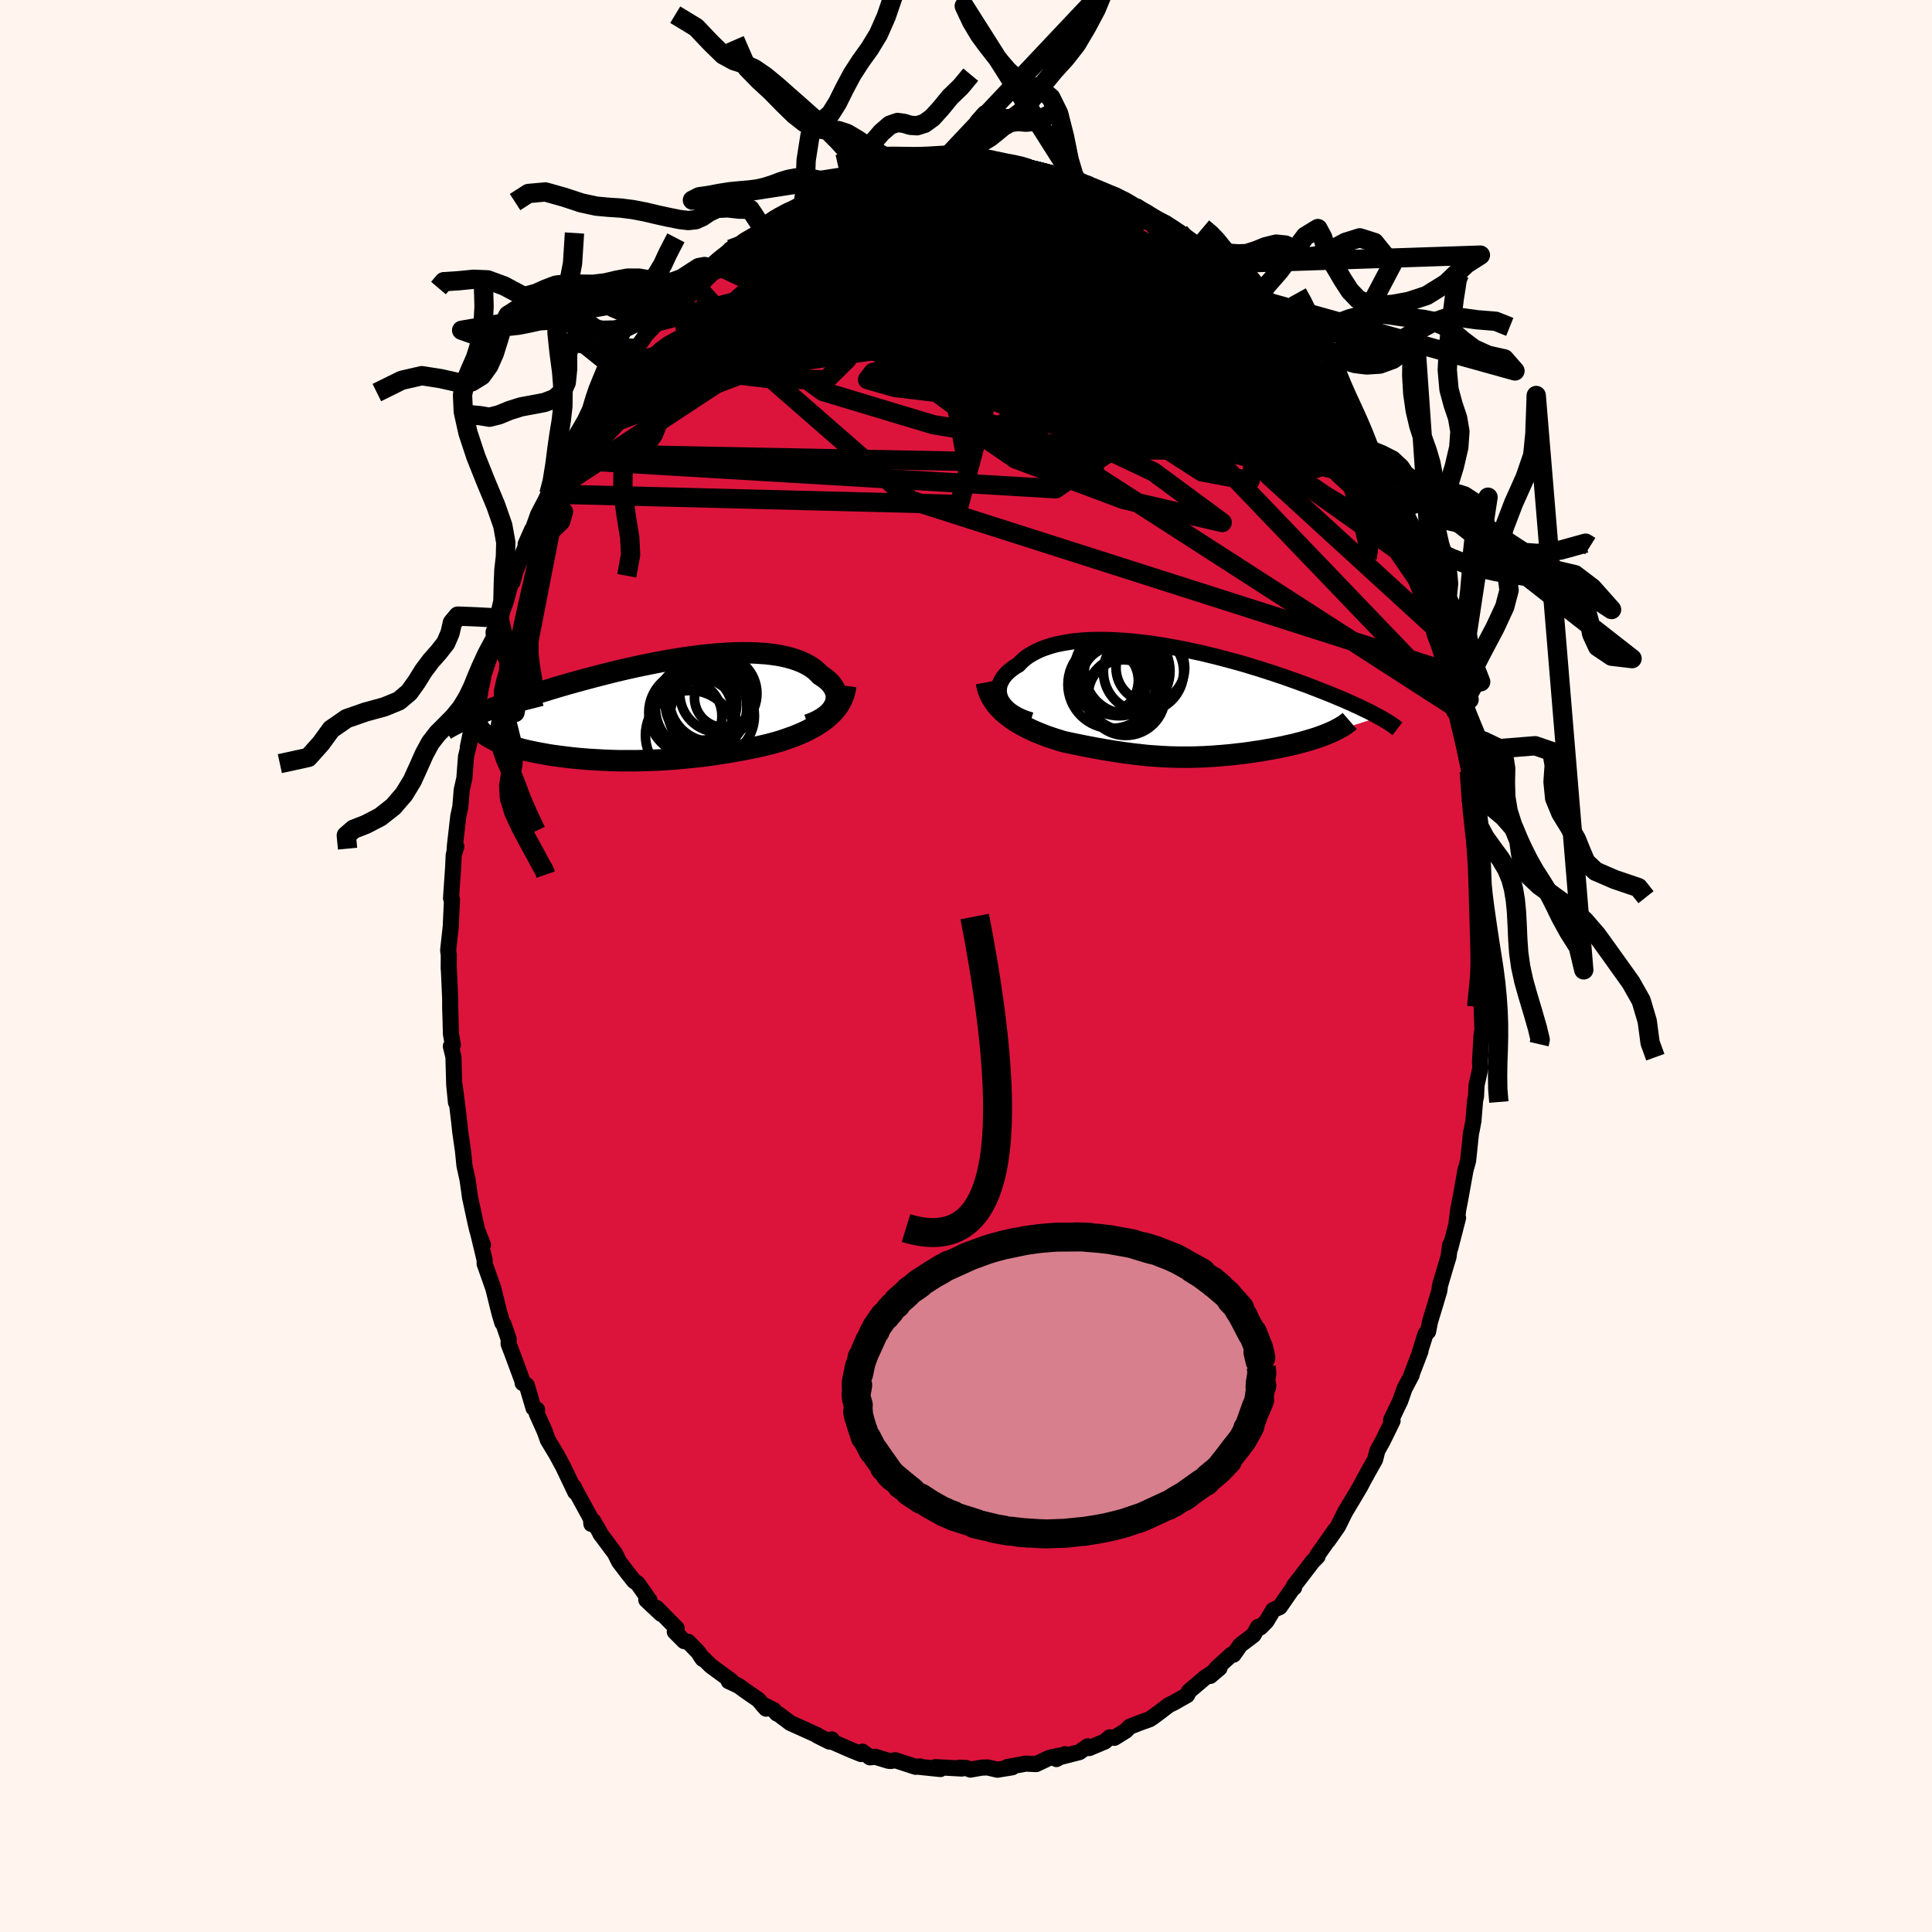 
  <svg viewBox="-100 -100 200 200" xmlns="http://www.w3.org/2000/svg" width="500" height="500" id="face-svg">
    <defs>
      <clipPath id="leftEyeClipPath">
        <polyline points="17.95,-0.36 18.05,-0.58 18.12,-0.82 18.15,-1.05 18.16,-1.27 18.14,-1.5 18.1,-1.73 18.02,-1.95 17.92,-2.17 17.79,-2.38 17.64,-2.59 17.46,-2.79 17.26,-2.98 17.03,-3.17 16.78,-3.35 16.51,-3.52 16.25,-3.79 15.97,-4.05 15.65,-4.29 15.3,-4.51 14.91,-4.72 14.5,-4.91 14.06,-5.08 13.6,-5.23 13.1,-5.37 12.58,-5.49 12.04,-5.59 11.47,-5.67 10.88,-5.74 10.27,-5.78 9.64,-5.82 8.99,-5.83 8.32,-5.83 7.64,-5.82 6.95,-5.79 6.24,-5.74 5.52,-5.69 4.8,-5.62 4.06,-5.54 3.32,-5.44 2.57,-5.34 1.82,-5.22 1.07,-5.1 0.32,-4.97 -0.43,-4.83 -1.18,-4.68 -1.92,-4.53 -2.67,-4.37 -3.4,-4.21 -4.13,-4.04 -4.85,-3.87 -5.56,-3.69 -6.27,-3.51 -6.96,-3.33 -7.64,-3.15 -8.3,-2.97 -8.96,-2.79 -9.6,-2.61 -10.23,-2.43 -10.84,-2.25 -11.43,-2.07 -12.01,-1.89 -12.58,-1.72 -13.13,-1.55 -13.66,-1.37 -14.18,-1.21 -14.68,-1.04 -15.17,-0.88 -15.65,-0.71 -16.11,-0.55 -16.55,-0.4 -16.99,-0.24 -17.4,-0.09 -17.81,0.06 -18.19,0.21 -18.57,0.35 -18.93,0.5 -19.27,0.64 -19.6,0.77 -19.92,0.91 -18.04,2.75 -17.86,2.86 -17.68,2.97 -17.48,3.08 -17.27,3.18 -17.04,3.29 -16.8,3.39 -16.55,3.49 -16.28,3.59 -16,3.69 -15.71,3.79 -15.4,3.88 -15.09,3.97 -14.76,4.06 -14.42,4.15 -14.07,4.24 -13.71,4.32 -13.33,4.4 -12.94,4.48 -12.53,4.56 -12.12,4.63 -11.69,4.71 -11.26,4.78 -10.81,4.84 -10.35,4.9 -9.88,4.96 -9.4,5.02 -8.92,5.07 -8.42,5.12 -7.92,5.16 -7.41,5.2 -6.89,5.23 -6.37,5.26 -5.84,5.29 -5.31,5.31 -4.77,5.33 -4.23,5.34 -3.68,5.34 -3.13,5.34 -2.57,5.34 -2.02,5.33 -1.46,5.31 -0.89,5.29 -0.33,5.27 0.24,5.24 0.81,5.2 1.38,5.16 1.95,5.11 2.52,5.06 3.1,5 3.67,4.94 4.24,4.88 4.81,4.8 5.39,4.73 5.96,4.64 6.53,4.55 7.1,4.46 7.67,4.36 8.23,4.26 8.8,4.15 9.36,4.04 9.92,3.92 10.47,3.8 11.02,3.67 11.57,3.53 12.02,3.4 12.46,3.27 12.9,3.12 13.33,2.97 13.75,2.82 14.17,2.65 14.57,2.48 14.97,2.3 15.35,2.11 15.72,1.91 16.08,1.7 16.42,1.48 16.75,1.26 17.07,1.02 17.36,0.77" />
      </clipPath>
      <clipPath id="rightEyeClipPath">
        <polyline points="-18.02,-0.25 -18.12,-0.51 -18.19,-0.77 -18.23,-1.03 -18.23,-1.29 -18.2,-1.55 -18.14,-1.81 -18.04,-2.06 -17.91,-2.31 -17.76,-2.55 -17.57,-2.79 -17.35,-3.02 -17.11,-3.24 -16.84,-3.45 -16.54,-3.66 -16.21,-3.85 -15.91,-4.17 -15.57,-4.47 -15.2,-4.75 -14.78,-5 -14.34,-5.24 -13.85,-5.46 -13.34,-5.65 -12.79,-5.83 -12.22,-5.98 -11.61,-6.1 -10.98,-6.21 -10.33,-6.3 -9.65,-6.36 -8.95,-6.41 -8.23,-6.43 -7.49,-6.43 -6.74,-6.42 -5.98,-6.38 -5.2,-6.33 -4.42,-6.27 -3.63,-6.18 -2.83,-6.09 -2.03,-5.97 -1.22,-5.85 -0.42,-5.71 0.39,-5.56 1.19,-5.4 1.98,-5.23 2.77,-5.06 3.55,-4.87 4.33,-4.68 5.09,-4.48 5.84,-4.28 6.58,-4.08 7.31,-3.87 8.02,-3.65 8.72,-3.44 9.4,-3.22 10.06,-3.01 10.71,-2.79 11.34,-2.58 11.95,-2.36 12.55,-2.15 13.12,-1.94 13.68,-1.74 14.22,-1.53 14.74,-1.33 15.25,-1.13 15.73,-0.94 16.2,-0.75 16.66,-0.56 17.09,-0.38 17.52,-0.2 17.92,-0.02 18.31,0.15 18.69,0.33 19.05,0.49 19.39,0.66 19.72,0.81 20.04,0.97 20.34,1.12 20.62,1.27 20.9,1.42 21.15,1.56 16,3.2 15.73,3.32 15.44,3.43 15.14,3.54 14.84,3.65 14.52,3.76 14.19,3.86 13.86,3.96 13.51,4.06 13.16,4.16 12.8,4.25 12.43,4.35 12.05,4.44 11.67,4.52 11.28,4.61 10.89,4.69 10.48,4.77 10.07,4.85 9.65,4.92 9.22,5 8.79,5.07 8.36,5.13 7.92,5.2 7.48,5.26 7.03,5.32 6.58,5.37 6.14,5.42 5.69,5.47 5.24,5.51 4.8,5.55 4.35,5.58 3.91,5.62 3.47,5.64 3.03,5.67 2.59,5.68 2.15,5.7 1.71,5.71 1.28,5.71 0.85,5.71 0.42,5.71 -0.01,5.7 -0.44,5.69 -0.87,5.67 -1.3,5.65 -1.73,5.62 -2.17,5.59 -2.6,5.56 -3.04,5.52 -3.48,5.47 -3.93,5.42 -4.38,5.37 -4.83,5.31 -5.29,5.25 -5.76,5.18 -6.24,5.11 -6.73,5.03 -7.22,4.95 -7.72,4.86 -8.24,4.77 -8.76,4.67 -9.29,4.57 -9.83,4.46 -10.38,4.35 -10.94,4.23 -11.51,4.11 -11.94,3.98 -12.36,3.85 -12.77,3.71 -13.19,3.57 -13.61,3.41 -14.02,3.25 -14.43,3.08 -14.83,2.9 -15.23,2.71 -15.61,2.51 -16,2.3 -16.37,2.08 -16.73,1.85 -17.07,1.6 -17.41,1.35" />
      </clipPath>
      <filter id="fuzzy">
        <feTurbulence id="turbulence" baseFrequency="0.05" numOctaves="3" type="noise" result="noise" />
        <feDisplacementMap in="SourceGraphic" in2="noise" scale="2" />
      </filter>
      <linearGradient id="rainbowGradient" x1="0%" y1="0%" x2="100%" y2="0%">
        <stop offset="0%" style="stop-color: rgb(165, 42, 42); stop-opacity: 1" />
        <stop offset="50%" style="stop-color: rgb(220, 20, 60); stop-opacity: 1" />
        <stop offset="100%" style="stop-color: rgb(165, 42, 42); stop-opacity: 1" />
      </linearGradient>
    </defs>
    <rect x="-100" y="-100" width="100%" height="100%" fill="rgb(255, 245, 238)" />
    <polyline id="faceContour" points="53.6,0.33 53.64,1.51 53.58,0.82 53.38,4.28 53.46,6.66 53.38,7.06 53.36,7.27 53.21,9.91 53.25,10.54 52.85,12.35 52.8,13.47 52.7,13.94 52.53,16.03 52.34,17.06 52.29,17.19 51.98,20.14 51.65,21.36 51.72,21.06 51.15,24.22 50.96,25.2 50.78,26.55 50.94,26.07 50.13,29.21 50.12,28.88 49.95,30.12 49.71,30.9 49.07,33.07 49,33.62 48.5,35.29 48.04,36.8 47.83,37.86 47.58,38.07 46.99,39.94 47.05,39.87 46.15,42.22 46.14,42.34 45.4,43.74 44.96,45 44,47.01 44.16,47.09 43.16,49.13 42.58,50.18 42.35,51.1 41.64,52.35 41.09,53.36 40.8,53.91 40.12,55.06 39.25,56.51 38.5,58.02 37.48,59.48 38.16,58.45 37.08,60 36.35,61.03 36.4,61.12 35.88,61.65 33.94,64.18 33.97,64.34 33.77,64.5 32.48,66.36 31.81,66.66 31.09,67.85 30.48,68.47 30.23,68.42 29.77,69.25 28.39,70.3 27.7,71.29 27.49,71.28 25.97,72.66 25.29,73.49 26.25,72.67 24.77,73.65 23.09,75.07 22.89,75.48 21.44,76.3 21.03,76.49 19.29,77.8 20.31,77.04 19.03,77.97 18,78.34 16.94,78.75 16.55,79.16 15.36,79.9 14.87,79.85 14.36,80.29 12.75,80.96 12.6,80.78 11.74,81.38 9.46,81.96 10.24,81.59 9.36,82.1 9.7,81.74 8.67,81.95 7.26,82.62 6.19,82.57 4.28,82.92 4.79,82.95 3.25,83.2 2.22,82.96 1.59,82.99 0.46,83.19 0.02,83.02 -0.67,82.99 -0.43,83.08 -3.17,82.93 -2.65,83.13 -4.78,82.91 -4.77,82.86 -5.22,82.9 -7.31,82.22 -7.82,82.3 -8.06,82.27 -9.39,81.86 -9.94,81.92 -10.72,81.33 -10.86,81.58 -11.85,81.18 -13.86,80.3 -13.9,80.06 -14.14,80.29 -15.4,79.66 -15.42,79.61 -18.19,78.36 -19.4,77.45 -19.57,77.39 -19.9,77.03 -21.12,76.41 -20.7,76.88 -21.49,75.96 -22.71,75.12 -23.55,74.51 -24.56,74.04 -24.28,74.02 -26.4,72.46 -27.5,71.39 -27.25,71.74 -27.7,71.05 -28.76,69.96 -29.18,69.89 -30.15,68.92 -29.95,68.57 -32.04,66.45 -31.56,67.07 -33.1,65.62 -32.76,65.68 -33.98,63.93 -34.38,63.65 -35.18,62.63 -35.92,61.66 -36.34,60.8 -37.86,58.76 -37.73,58.95 -38.58,57.46 -38.78,57.76 -38.83,57.21 -40.5,54.15 -40.62,53.89 -40.45,54.46 -41.71,51.82 -42.41,50.53 -43.29,49.07 -43.61,48.17 -43.77,47.81 -44.43,46.35 -44.4,45.93 -44.77,45.76 -45.47,43.4 -45.9,43.17 -45.82,43.22 -46.95,40.17 -47.35,39.12 -47.34,38.64 -47.87,37.08 -48,36.94 -48.3,35.93 -48.94,33.35 -49.83,30.83 -49.83,30.44 -50.53,27.52 -50,28.87 -50.58,27.4 -50.8,26.47 -51.36,23.86 -51.37,23.73 -51.6,22.11 -51.92,20.67 -52.07,19.16 -52.36,17.14 -52.45,16.27 -52.69,14.26 -52.92,12.47 -52.8,14.12 -52.98,12.29 -53.06,9.41 -53.33,8.31 -53.12,8.18 -53.32,7.02 -53.4,4.05 -53.39,4.71 -53.4,3.34 -53.52,0.63 -53.55,0.23 -53.54,-1.13 -53.61,-1.61 -53.33,-4.16 -53.31,-4.74 -53.21,-6.88 -53.31,-7.01 -53.1,-10.08 -53.03,-11.53 -52.76,-12.36 -52.95,-11.74 -52.91,-12.44 -52.56,-15.5 -52.35,-16.45 -52.2,-18.25 -51.93,-19.43 -51.76,-21.68 -51.39,-23.19 -51.31,-23.92 -51.57,-22.68 -51.12,-24.66 -50.29,-28.26 -50.3,-28.37 -49.98,-29.83 -50.13,-29.59 -49.39,-31.79 -48.69,-33.99 -49.15,-32.71 -48.74,-34.54 -48.34,-36.02 -47.69,-37.55 -46.99,-40.1 -46.96,-39.72 -46.6,-40.98 -45.61,-43.34 -44.92,-45.18 -45.59,-43.67 -45.26,-44.05 -44.3,-46.74 -43.51,-48.25 -42.94,-49.48 -43.18,-48.86 -43.02,-49.5 -41.59,-52.42 -41.28,-53.05 -41.07,-53.17 -40.24,-54.84 -39.46,-56.15 -39.3,-56.43 -38.36,-57.98 -38.49,-57.88 -37.54,-59.16 -37.2,-59.74 -35.92,-61.54 -36.24,-61.4 -35.39,-62.26 -34.14,-63.93 -33.44,-64.88 -33.17,-65.31 -30.94,-67.65 -32.12,-66.65 -30.85,-67.85 -29.23,-69.72 -29.82,-69.21 -28.15,-70.65 -27.15,-71.64 -26.1,-72.69 -27.19,-71.41 -25.95,-72.66 -25.62,-72.92 -24.37,-74.21 -23.82,-74.43 -22.95,-75.09 -21.16,-76.12 -21.15,-76.53 -20.58,-76.71 -19.37,-77.63 -19.2,-77.57 -18.27,-78.04 -16.84,-78.91 -16.46,-78.99 -16.44,-79.04 -14.54,-79.95 -13.4,-80.59 -13.9,-80.12 -12.89,-80.59 -11.61,-81.28 -11.35,-81.37 -10.4,-81.61 -9.16,-81.72 -8.05,-82.41 -6.51,-82.44 -5.56,-82.59 -6.61,-82.51 -5.02,-82.75 -5.35,-82.74 -2.67,-83.03 -2.78,-83 -2.44,-83.23 -0.15,-83.23 0.44,-83.11 1.25,-83.19 2.6,-83.1 2.48,-82.86 3.18,-83.11 4.47,-83.04 4.29,-82.91 5.79,-82.8 6.53,-82.54 7.51,-82.15 9.31,-81.92 9.82,-81.63 10.23,-81.55 11.24,-81.36 11.48,-81.22 12.64,-80.98 13.07,-80.5 13.2,-80.48 15.56,-79.75 15.91,-79.36 16.37,-79.33 17.42,-78.51 18.31,-77.98 17.82,-78.45 19.54,-77.3 20.71,-76.86 21.55,-76 22.12,-75.94 23.5,-74.53 23.86,-74.36 24.87,-73.69 25.13,-73.51 25.96,-72.68 26.52,-72.21 27.82,-70.98 28.06,-71.07 28.58,-70.36 28.88,-69.92 29.95,-69.08 30.74,-67.85 31.48,-67.24 31.82,-66.61 32.54,-66.1 33.29,-65.02 33.48,-64.87 34.13,-64.11 34.63,-63.33 36.75,-60.48 36.16,-61.64 37.35,-59.89 37.6,-59.01 37.43,-59.3 39.66,-55.54 39.73,-55.72 39.52,-56.08 39.9,-55.15 41.06,-53.2 40.97,-53.76 42.23,-50.84 42.73,-50.21 43.23,-49.04 43.9,-47.58 44.3,-46.68 44.58,-46.34 44.87,-45.62 45.01,-45.03 46.49,-41.75 46.38,-41.93 46.82,-40.59 47.05,-39.56 47.1,-39.12 48.54,-35.34 48.59,-35 48.65,-34.43 49.12,-33.2 49.24,-33.12 49.73,-30.52 50.51,-27.89 50.16,-28.94 50.6,-26.8 50.68,-26.43 51.31,-24.1 51.37,-23.71 51.5,-23.06 52.07,-20.27 52.07,-20.24 52.13,-19.78 52.26,-17.39 52.63,-15.96 52.72,-13.54 52.73,-13.58 53.12,-11.72 53.22,-8.99 53.14,-9.19 53.22,-8.76 53.26,-7.11 53.45,-6.3 53.33,-5.39 53.52,-1.98 53.54,-2.81 53.6,0.33 53.64,1.51" fill="rgb(220, 20, 60)" stroke="black" stroke-width="1.667" stroke-linejoin="round" filter="url(#fuzzy)" />
    <g transform="translate(21.63 -27.33)">
      <polyline id="rightCountour" points="-18.02,-0.25 -18.12,-0.51 -18.19,-0.77 -18.23,-1.03 -18.23,-1.29 -18.2,-1.55 -18.14,-1.81 -18.04,-2.06 -17.91,-2.31 -17.76,-2.55 -17.57,-2.79 -17.35,-3.02 -17.11,-3.24 -16.84,-3.45 -16.54,-3.66 -16.21,-3.85 -15.91,-4.17 -15.57,-4.47 -15.2,-4.75 -14.78,-5 -14.34,-5.24 -13.85,-5.46 -13.34,-5.65 -12.79,-5.83 -12.22,-5.98 -11.61,-6.1 -10.98,-6.21 -10.33,-6.3 -9.65,-6.36 -8.95,-6.41 -8.23,-6.43 -7.49,-6.43 -6.74,-6.42 -5.98,-6.38 -5.2,-6.33 -4.42,-6.27 -3.63,-6.18 -2.83,-6.09 -2.03,-5.97 -1.22,-5.85 -0.42,-5.71 0.39,-5.56 1.19,-5.4 1.98,-5.23 2.77,-5.06 3.55,-4.87 4.33,-4.68 5.09,-4.48 5.84,-4.28 6.58,-4.08 7.31,-3.87 8.02,-3.65 8.72,-3.44 9.4,-3.22 10.06,-3.01 10.71,-2.79 11.34,-2.58 11.95,-2.36 12.55,-2.15 13.12,-1.94 13.68,-1.74 14.22,-1.53 14.74,-1.33 15.25,-1.13 15.73,-0.94 16.2,-0.75 16.66,-0.56 17.09,-0.38 17.52,-0.2 17.92,-0.02 18.31,0.15 18.69,0.33 19.05,0.49 19.39,0.66 19.72,0.81 20.04,0.97 20.34,1.12 20.62,1.27 20.9,1.42 21.15,1.56 16,3.2 15.73,3.32 15.44,3.43 15.14,3.54 14.84,3.65 14.52,3.76 14.19,3.86 13.86,3.96 13.51,4.06 13.16,4.16 12.8,4.25 12.43,4.35 12.05,4.44 11.67,4.52 11.28,4.61 10.89,4.69 10.48,4.77 10.07,4.85 9.65,4.92 9.22,5 8.79,5.07 8.36,5.13 7.92,5.2 7.48,5.26 7.03,5.32 6.58,5.37 6.14,5.42 5.69,5.47 5.24,5.51 4.8,5.55 4.35,5.58 3.91,5.62 3.47,5.64 3.03,5.67 2.59,5.68 2.15,5.7 1.71,5.71 1.28,5.71 0.85,5.71 0.42,5.71 -0.01,5.7 -0.44,5.69 -0.87,5.67 -1.3,5.65 -1.73,5.62 -2.17,5.59 -2.6,5.56 -3.04,5.52 -3.48,5.47 -3.93,5.42 -4.38,5.37 -4.83,5.31 -5.29,5.25 -5.76,5.18 -6.24,5.11 -6.73,5.03 -7.22,4.95 -7.72,4.86 -8.24,4.77 -8.76,4.67 -9.29,4.57 -9.83,4.46 -10.38,4.35 -10.94,4.23 -11.51,4.11 -11.94,3.98 -12.36,3.85 -12.77,3.71 -13.19,3.57 -13.61,3.41 -14.02,3.25 -14.43,3.08 -14.83,2.9 -15.23,2.71 -15.61,2.51 -16,2.3 -16.37,2.08 -16.73,1.85 -17.07,1.6 -17.41,1.35" fill="white" stroke="white" stroke-width="0" stroke-linejoin="round" filter="url(#fuzzy)" />
    </g>
    <g transform="translate(-31.58 -26.59)">
      <polyline id="leftCountour" points="17.95,-0.36 18.05,-0.58 18.12,-0.82 18.15,-1.05 18.16,-1.27 18.14,-1.5 18.1,-1.73 18.02,-1.95 17.92,-2.17 17.79,-2.38 17.64,-2.59 17.46,-2.79 17.26,-2.98 17.03,-3.17 16.78,-3.35 16.51,-3.52 16.25,-3.79 15.97,-4.05 15.65,-4.29 15.3,-4.51 14.91,-4.72 14.5,-4.91 14.06,-5.08 13.6,-5.23 13.1,-5.37 12.58,-5.49 12.04,-5.59 11.47,-5.67 10.88,-5.74 10.27,-5.78 9.64,-5.82 8.99,-5.83 8.32,-5.83 7.64,-5.82 6.95,-5.79 6.24,-5.74 5.52,-5.69 4.8,-5.62 4.06,-5.54 3.32,-5.44 2.57,-5.34 1.82,-5.22 1.07,-5.1 0.32,-4.97 -0.43,-4.83 -1.18,-4.68 -1.92,-4.53 -2.67,-4.37 -3.4,-4.21 -4.13,-4.04 -4.85,-3.87 -5.56,-3.69 -6.27,-3.51 -6.96,-3.33 -7.64,-3.15 -8.3,-2.97 -8.96,-2.79 -9.6,-2.61 -10.23,-2.43 -10.84,-2.25 -11.43,-2.07 -12.01,-1.89 -12.58,-1.72 -13.13,-1.55 -13.66,-1.37 -14.18,-1.21 -14.68,-1.04 -15.17,-0.88 -15.65,-0.71 -16.11,-0.55 -16.55,-0.4 -16.99,-0.24 -17.4,-0.09 -17.81,0.06 -18.19,0.21 -18.57,0.35 -18.93,0.5 -19.27,0.64 -19.6,0.77 -19.92,0.91 -18.04,2.75 -17.86,2.86 -17.68,2.97 -17.48,3.08 -17.27,3.18 -17.04,3.29 -16.8,3.39 -16.55,3.49 -16.28,3.59 -16,3.69 -15.71,3.79 -15.4,3.88 -15.09,3.97 -14.76,4.06 -14.42,4.15 -14.07,4.24 -13.71,4.32 -13.33,4.4 -12.94,4.48 -12.53,4.56 -12.12,4.63 -11.69,4.71 -11.26,4.78 -10.81,4.84 -10.35,4.9 -9.88,4.96 -9.4,5.02 -8.92,5.07 -8.42,5.12 -7.92,5.16 -7.41,5.2 -6.89,5.23 -6.37,5.26 -5.84,5.29 -5.31,5.31 -4.77,5.33 -4.23,5.34 -3.68,5.34 -3.13,5.34 -2.57,5.34 -2.02,5.33 -1.46,5.31 -0.89,5.29 -0.33,5.27 0.24,5.24 0.81,5.2 1.38,5.16 1.95,5.11 2.52,5.06 3.1,5 3.67,4.94 4.24,4.88 4.81,4.8 5.39,4.73 5.96,4.64 6.53,4.55 7.1,4.46 7.67,4.36 8.23,4.26 8.8,4.15 9.36,4.04 9.92,3.92 10.47,3.8 11.02,3.67 11.57,3.53 12.02,3.4 12.46,3.27 12.9,3.12 13.33,2.97 13.75,2.82 14.17,2.65 14.57,2.48 14.97,2.3 15.35,2.11 15.72,1.91 16.08,1.7 16.42,1.48 16.75,1.26 17.07,1.02 17.36,0.77" fill="white" stroke="white" stroke-width="0" stroke-linejoin="round" filter="url(#fuzzy)" />
    </g>
    <g transform="translate(21.63 -27.33)">
      <polyline id="rightUpper" points="-14.91,1.89 -15.4,1.74 -15.84,1.57 -16.25,1.38 -16.61,1.17 -16.94,0.96 -17.23,0.73 -17.48,0.49 -17.7,0.25 -17.87,0 -18.02,-0.25 -18.12,-0.51 -18.19,-0.77 -18.23,-1.03 -18.23,-1.29 -18.2,-1.55 -18.14,-1.81 -18.04,-2.06 -17.91,-2.31 -17.76,-2.55 -17.57,-2.79 -17.35,-3.02 -17.11,-3.24 -16.84,-3.45 -16.54,-3.66 -16.21,-3.85 -15.91,-4.17 -15.57,-4.47 -15.2,-4.75 -14.78,-5 -14.34,-5.24 -13.85,-5.46 -13.34,-5.65 -12.79,-5.83 -12.22,-5.98 -11.61,-6.1 -10.98,-6.21 -10.33,-6.3 -9.65,-6.36 -8.95,-6.41 -8.23,-6.43 -7.49,-6.43 -6.74,-6.42 -5.98,-6.38 -5.2,-6.33 -4.42,-6.27 -3.63,-6.18 -2.83,-6.09 -2.03,-5.97 -1.22,-5.85 -0.42,-5.71 0.39,-5.56 1.19,-5.4 1.98,-5.23 2.77,-5.06 3.55,-4.87 4.33,-4.68 5.09,-4.48 5.84,-4.28 6.58,-4.08 7.31,-3.87 8.02,-3.65 8.72,-3.44 9.4,-3.22 10.06,-3.01 10.71,-2.79 11.34,-2.58 11.95,-2.36 12.55,-2.15 13.12,-1.94 13.68,-1.74 14.22,-1.53 14.74,-1.33 15.25,-1.13 15.73,-0.94 16.2,-0.75 16.66,-0.56 17.09,-0.38 17.52,-0.2 17.92,-0.02 18.31,0.15 18.69,0.33 19.05,0.49 19.39,0.66 19.72,0.81 20.04,0.97 20.34,1.12 20.62,1.27 20.9,1.42 21.15,1.56 21.4,1.69 21.63,1.83 21.85,1.96 22.05,2.08 22.25,2.21 22.43,2.33 22.59,2.44 22.75,2.56 22.9,2.67 23.03,2.77" fill="none" stroke="black" stroke-width="1.667" stroke-linejoin="round" filter="url(#fuzzy)" />
      <polyline id="rightLower" points="-19.52,-2.04 -19.44,-1.63 -19.33,-1.23 -19.18,-0.85 -19,-0.49 -18.79,-0.15 -18.56,0.18 -18.3,0.5 -18.02,0.79 -17.72,1.08 -17.41,1.35 -17.07,1.6 -16.73,1.85 -16.37,2.08 -16,2.3 -15.61,2.51 -15.23,2.71 -14.83,2.9 -14.43,3.08 -14.02,3.25 -13.61,3.41 -13.19,3.57 -12.77,3.71 -12.36,3.85 -11.94,3.98 -11.51,4.11 -10.94,4.23 -10.38,4.35 -9.83,4.46 -9.29,4.57 -8.76,4.67 -8.24,4.77 -7.72,4.86 -7.22,4.95 -6.73,5.03 -6.24,5.11 -5.76,5.18 -5.29,5.25 -4.83,5.31 -4.38,5.37 -3.93,5.42 -3.48,5.47 -3.04,5.52 -2.6,5.56 -2.17,5.59 -1.73,5.62 -1.3,5.65 -0.87,5.67 -0.44,5.69 -0.01,5.7 0.42,5.71 0.85,5.71 1.28,5.71 1.71,5.71 2.15,5.7 2.59,5.68 3.03,5.67 3.47,5.64 3.91,5.62 4.35,5.58 4.8,5.55 5.24,5.51 5.69,5.47 6.14,5.42 6.58,5.37 7.03,5.32 7.48,5.26 7.92,5.2 8.36,5.13 8.79,5.07 9.22,5 9.65,4.92 10.07,4.85 10.48,4.77 10.89,4.69 11.28,4.61 11.67,4.52 12.05,4.44 12.43,4.35 12.8,4.25 13.16,4.16 13.51,4.06 13.86,3.96 14.19,3.86 14.52,3.76 14.84,3.65 15.14,3.54 15.44,3.43 15.73,3.32 16,3.2 16.26,3.09 16.52,2.97 16.75,2.85 16.98,2.73 17.2,2.61 17.4,2.48 17.59,2.36 17.77,2.23 17.94,2.1 18.09,1.97" fill="none" stroke="black" stroke-width="2.222" stroke-linejoin="round" filter="url(#fuzzy)" />
      <circle r="4.154" cx="-3.25" cy="-3.13" stroke="black" fill="none" stroke-width="1.0" filter="url(#fuzzy)" clip-path="url(#rightEyeClipPath)" /><circle r="3.626" cx="-5.345" cy="-0.745" stroke="black" fill="none" stroke-width="1.0" filter="url(#fuzzy)" clip-path="url(#rightEyeClipPath)" /><circle r="4.086" cx="-5.095" cy="-0.625" stroke="black" fill="none" stroke-width="1.0" filter="url(#fuzzy)" clip-path="url(#rightEyeClipPath)" /><circle r="3.94" cx="-5.51" cy="-2.82" stroke="black" fill="none" stroke-width="1.0" filter="url(#fuzzy)" clip-path="url(#rightEyeClipPath)" /><circle r="4.544" cx="-6.535" cy="-1.81" stroke="black" fill="none" stroke-width="1.0" filter="url(#fuzzy)" clip-path="url(#rightEyeClipPath)" /><circle r="3.402" cx="-7.19" cy="-2.225" stroke="black" fill="none" stroke-width="1.0" filter="url(#fuzzy)" clip-path="url(#rightEyeClipPath)" /><circle r="4.432" cx="-4.945" cy="-3.205" stroke="black" fill="none" stroke-width="1.0" filter="url(#fuzzy)" clip-path="url(#rightEyeClipPath)" /><circle r="3.554" cx="-2.545" cy="-3.525" stroke="black" fill="none" stroke-width="1.0" filter="url(#fuzzy)" clip-path="url(#rightEyeClipPath)" /><circle r="3.398" cx="-6.26" cy="-2.325" stroke="black" fill="none" stroke-width="1.0" filter="url(#fuzzy)" clip-path="url(#rightEyeClipPath)" /><circle r="4.64" cx="-5.775" cy="-3.215" stroke="black" fill="none" stroke-width="1.0" filter="url(#fuzzy)" clip-path="url(#rightEyeClipPath)" />
      </g>
    <g transform="translate(-31.58 -26.59)">
      <polyline id="leftUpper" points="15.22,1.63 15.64,1.48 16.03,1.31 16.38,1.13 16.7,0.94 16.99,0.74 17.25,0.53 17.47,0.32 17.66,0.1 17.82,-0.13 17.95,-0.36 18.05,-0.58 18.12,-0.82 18.15,-1.05 18.16,-1.27 18.14,-1.5 18.1,-1.73 18.02,-1.95 17.92,-2.17 17.79,-2.38 17.64,-2.59 17.46,-2.79 17.26,-2.98 17.03,-3.17 16.78,-3.35 16.51,-3.52 16.25,-3.79 15.97,-4.05 15.65,-4.29 15.3,-4.51 14.91,-4.72 14.5,-4.91 14.06,-5.08 13.6,-5.23 13.1,-5.37 12.58,-5.49 12.04,-5.59 11.47,-5.67 10.88,-5.74 10.27,-5.78 9.64,-5.82 8.99,-5.83 8.32,-5.83 7.64,-5.82 6.95,-5.79 6.24,-5.74 5.52,-5.69 4.8,-5.62 4.06,-5.54 3.32,-5.44 2.57,-5.34 1.82,-5.22 1.07,-5.1 0.32,-4.97 -0.43,-4.83 -1.18,-4.68 -1.92,-4.53 -2.67,-4.37 -3.4,-4.21 -4.13,-4.04 -4.85,-3.87 -5.56,-3.69 -6.27,-3.51 -6.96,-3.33 -7.64,-3.15 -8.3,-2.97 -8.96,-2.79 -9.6,-2.61 -10.23,-2.43 -10.84,-2.25 -11.43,-2.07 -12.01,-1.89 -12.58,-1.72 -13.13,-1.55 -13.66,-1.37 -14.18,-1.21 -14.68,-1.04 -15.17,-0.88 -15.65,-0.71 -16.11,-0.55 -16.55,-0.4 -16.99,-0.24 -17.4,-0.09 -17.81,0.06 -18.19,0.21 -18.57,0.35 -18.93,0.5 -19.27,0.64 -19.6,0.77 -19.92,0.91 -20.22,1.04 -20.51,1.17 -20.78,1.3 -21.04,1.42 -21.29,1.54 -21.52,1.66 -21.74,1.78 -21.95,1.89 -22.14,2.01 -22.32,2.12" fill="none" stroke="black" stroke-width="2.222" stroke-linejoin="round" filter="url(#fuzzy)" />
      <polyline id="leftLower" points="19.12,-2.42 19.07,-2.04 18.98,-1.67 18.86,-1.31 18.72,-0.97 18.55,-0.65 18.36,-0.34 18.14,-0.04 17.9,0.24 17.64,0.51 17.36,0.77 17.07,1.02 16.75,1.26 16.42,1.48 16.08,1.7 15.72,1.91 15.35,2.11 14.97,2.3 14.57,2.48 14.17,2.65 13.75,2.82 13.33,2.97 12.9,3.12 12.46,3.27 12.02,3.4 11.57,3.53 11.02,3.67 10.47,3.8 9.92,3.92 9.36,4.04 8.8,4.15 8.23,4.26 7.67,4.36 7.1,4.46 6.53,4.55 5.96,4.64 5.39,4.73 4.81,4.8 4.24,4.88 3.67,4.94 3.1,5 2.52,5.06 1.95,5.11 1.38,5.16 0.81,5.2 0.24,5.24 -0.33,5.27 -0.89,5.29 -1.46,5.31 -2.02,5.33 -2.57,5.34 -3.13,5.34 -3.68,5.34 -4.23,5.34 -4.77,5.33 -5.31,5.31 -5.84,5.29 -6.37,5.26 -6.89,5.23 -7.41,5.2 -7.92,5.16 -8.42,5.12 -8.92,5.07 -9.4,5.02 -9.88,4.96 -10.35,4.9 -10.81,4.84 -11.26,4.78 -11.69,4.71 -12.12,4.63 -12.53,4.56 -12.94,4.48 -13.33,4.4 -13.71,4.32 -14.07,4.24 -14.42,4.15 -14.76,4.06 -15.09,3.97 -15.4,3.88 -15.71,3.79 -16,3.69 -16.28,3.59 -16.55,3.49 -16.8,3.39 -17.04,3.29 -17.27,3.18 -17.48,3.08 -17.68,2.97 -17.86,2.86 -18.04,2.75 -18.19,2.64 -18.34,2.53 -18.47,2.41 -18.58,2.3 -18.69,2.18 -18.78,2.07 -18.85,1.95 -18.91,1.83 -18.96,1.71 -19,1.59" fill="none" stroke="black" stroke-width="2.222" stroke-linejoin="round" filter="url(#fuzzy)" />
      <circle r="4.634" cx="3.03" cy="2.704" stroke="black" fill="none" stroke-width="1.0" filter="url(#fuzzy)" clip-path="url(#leftEyeClipPath)" /><circle r="4.364" cx="5.315" cy="0.709" stroke="black" fill="none" stroke-width="1.0" filter="url(#fuzzy)" clip-path="url(#leftEyeClipPath)" /><circle r="3.698" cx="4.15" cy="-0.476" stroke="black" fill="none" stroke-width="1.0" filter="url(#fuzzy)" clip-path="url(#leftEyeClipPath)" /><circle r="4.344" cx="3.085" cy="0.359" stroke="black" fill="none" stroke-width="1.0" filter="url(#fuzzy)" clip-path="url(#leftEyeClipPath)" /><circle r="3.694" cx="2.62" cy="0.704" stroke="black" fill="none" stroke-width="1.0" filter="url(#fuzzy)" clip-path="url(#leftEyeClipPath)" /><circle r="3.486" cx="4.23" cy="0.369" stroke="black" fill="none" stroke-width="1.0" filter="url(#fuzzy)" clip-path="url(#leftEyeClipPath)" /><circle r="4.732" cx="4.155" cy="-0.191" stroke="black" fill="none" stroke-width="1.0" filter="url(#fuzzy)" clip-path="url(#leftEyeClipPath)" /><circle r="3.994" cx="5.945" cy="-1.616" stroke="black" fill="none" stroke-width="1.0" filter="url(#fuzzy)" clip-path="url(#leftEyeClipPath)" /><circle r="4.412" cx="5.275" cy="-1.041" stroke="black" fill="none" stroke-width="1.0" filter="url(#fuzzy)" clip-path="url(#leftEyeClipPath)" /><circle r="3.058" cx="6.53" cy="-1.171" stroke="black" fill="none" stroke-width="1.0" filter="url(#fuzzy)" clip-path="url(#leftEyeClipPath)" />
    </g>
    <g id="hairs">
      <polyline points="-14.54,-79.95 -13.79,-80.26 -13.09,-80.41 -12.15,-80.59 -10.99,-80.79 -9.67,-80.97 -8.21,-81.12 -6.68,-81.25 -5.13,-81.35 -3.62,-81.42 -2.18,-81.46 -0.8,-81.48 0.54,-81.49 1.86,-81.49 3.16,-81.49 4.42,-81.49 5.6,-81.5 6.66,-81.51 7.59,-81.53 8.37,-81.55 8.97,-81.58 9.41,-81.6 9.69,-81.63 9.8,-81.64" fill="none" stroke="rgb(0, 0, 0)" stroke-width="2" stroke-linejoin="round" filter="url(#fuzzy)" /><polyline points="11.24,-81.36 11.77,-81.15 12.55,-80.79 13.47,-80.35 14.52,-79.84 15.62,-79.29 16.71,-78.73 17.72,-78.19 18.64,-77.68 19.45,-77.22 20.17,-76.82 20.76,-76.49 21.21,-76.25 21.43,-76.15 21.37,-76.2 20.96,-76.46 20.17,-76.92 19.11,-77.55" fill="none" stroke="rgb(0, 0, 0)" stroke-width="2" stroke-linejoin="round" filter="url(#fuzzy)" /><polyline points="-6.51,-82.44 -5.91,-82.44 -5.17,-82.25 -3.93,-81.92 -2.25,-81.47 -0.25,-80.89 1.99,-80.2 4.41,-79.4 6.96,-78.51 9.58,-77.55 12.24,-76.52 14.88,-75.43 17.52,-74.3 20.13,-73.14 22.72,-71.98 25.26,-70.84 27.7,-69.81" fill="none" stroke="rgb(0, 0, 0)" stroke-width="2" stroke-linejoin="round" filter="url(#fuzzy)" /><polyline points="-14.54,-79.95 -13.78,-80.26 -13.03,-80.4 -12.01,-80.57 -10.75,-80.76 -9.31,-80.93 -7.74,-81.08 -6.07,-81.21 -4.38,-81.3 -2.73,-81.37 -1.14,-81.4 0.38,-81.41 1.83,-81.4 3.25,-81.4 4.6,-81.4 5.87,-81.43 7.02,-81.45 8.05,-81.49 8.93,-81.51 9.64,-81.53 10.12,-81.54" fill="none" stroke="rgb(0, 0, 0)" stroke-width="2" stroke-linejoin="round" filter="url(#fuzzy)" /><polyline points="-18.27,-78.04 -17.14,-78.56 -16.07,-78.77 -14.77,-78.87 -13.24,-78.89 -11.53,-78.79 -9.68,-78.6 -7.67,-78.33 -5.51,-77.99 -3.18,-77.59 -0.72,-77.14 1.84,-76.65 4.46,-76.11 7.08,-75.53 9.67,-74.91 12.23,-74.24 14.78,-73.54 17.34,-72.81 19.9,-72.08 22.41,-71.39 24.8,-70.78 27,-70.3" fill="none" stroke="rgb(0, 0, 0)" stroke-width="2" stroke-linejoin="round" filter="url(#fuzzy)" /><polyline points="28.06,-71.07 28.56,-70.42 29.19,-69.71 29.9,-68.91 30.62,-68.1 31.29,-67.35 31.89,-66.67 32.42,-66.06 32.88,-65.51 33.29,-65.01 33.63,-64.58 33.88,-64.23 34.01,-64 34,-63.91 33.83,-63.99 33.49,-64.24 32.98,-64.69 32.27,-65.35 31.34,-66.27 30.18,-67.48 28.79,-68.95 27.21,-70.63 25.43,-72.51" fill="none" stroke="rgb(0, 0, 0)" stroke-width="2" stroke-linejoin="round" filter="url(#fuzzy)" /><polyline points="2.6,-83.1 2.8,-83 3.39,-82.98 4.11,-82.93 4.9,-82.82 5.74,-82.66 6.58,-82.47 7.37,-82.28 8.07,-82.11 8.61,-81.96 9,-81.84 9.23,-81.74 9.31,-81.65 9.23,-81.57 8.99,-81.51 8.57,-81.46 7.93,-81.43 7.05,-81.42 5.9,-81.44 4.46,-81.5 2.73,-81.59 0.73,-81.73 -1.48,-81.92 -3.74,-82.18" fill="none" stroke="rgb(0, 0, 0)" stroke-width="2" stroke-linejoin="round" filter="url(#fuzzy)" /><polyline points="-2.78,-83 -1.96,-83.13 -0.91,-83.16 -0.03,-83.12 0.63,-83.06 1.09,-82.97 1.36,-82.86 1.48,-82.71 1.45,-82.52 1.29,-82.28 0.98,-81.96 0.5,-81.59 -0.2,-81.15 -1.16,-80.67 -2.42,-80.15 -4,-79.58 -5.92,-78.96 -8.2,-78.27 -10.84,-77.48 -13.89,-76.57 -17.34,-75.55 -21.19,-74.41" fill="none" stroke="rgb(0, 0, 0)" stroke-width="2" stroke-linejoin="round" filter="url(#fuzzy)" /><polyline points="-29.82,-69.21 -28.41,-70.44 -27.3,-71.36 -26.41,-72.03 -25.56,-72.62 -24.62,-73.26 -23.54,-73.99 -22.35,-74.78 -21.1,-75.6 -19.85,-76.41 -18.68,-77.16 -17.63,-77.83 -16.74,-78.42 -16.01,-78.91 -15.41,-79.3 -14.95,-79.6 -14.64,-79.81 -14.49,-79.92 -14.57,-79.92 -15.07,-79.7" fill="none" stroke="rgb(0, 0, 0)" stroke-width="2" stroke-linejoin="round" filter="url(#fuzzy)" /><polyline points="-29.82,-69.21 -28.41,-70.44 -27.32,-71.37 -26.46,-72.05 -25.68,-72.65 -24.83,-73.28 -23.89,-73.99 -22.87,-74.75 -21.82,-75.5 -20.82,-76.21 -19.94,-76.84 -19.21,-77.35 -18.69,-77.73 -18.37,-77.97 -18.27,-78.07 -18.4,-78.02 -18.77,-77.82 -19.43,-77.46" fill="none" stroke="rgb(0, 0, 0)" stroke-width="2" stroke-linejoin="round" filter="url(#fuzzy)" /><polyline points="-10.4,-81.61 -9.28,-81.83 -8.32,-82.04 -7.66,-82.11 -7.33,-82.05 -7.25,-81.88 -7.34,-81.61 -7.56,-81.22 -7.94,-80.71 -8.52,-80.05 -9.33,-79.22 -10.41,-78.21 -11.83,-77.01 -13.62,-75.58 -15.83,-73.92 -18.47,-72.03 -21.52,-69.91 -24.95,-67.58 -28.74,-65.04 -32.94,-62.2" fill="none" stroke="rgb(0, 0, 0)" stroke-width="2" stroke-linejoin="round" filter="url(#fuzzy)" /><polyline points="-20.58,-76.71 -19.67,-77.32 -18.88,-77.75 -18.03,-78.18 -17.17,-78.62 -16.33,-79.03 -15.52,-79.43 -14.77,-79.79 -14.08,-80.11 -13.48,-80.38 -12.96,-80.59 -12.52,-80.76 -12.17,-80.86 -11.92,-80.9 -11.82,-80.86 -11.88,-80.73 -12.17,-80.51 -12.7,-80.19 -13.48,-79.77 -14.5,-79.24 -15.74,-78.61 -17.2,-77.85 -18.96,-76.93 -21.19,-75.78" fill="none" stroke="rgb(0, 0, 0)" stroke-width="2" stroke-linejoin="round" filter="url(#fuzzy)" /><polyline points="-20.58,-76.71 -19.65,-77.32 -18.77,-77.76 -17.79,-78.21 -16.75,-78.67 -15.67,-79.13 -14.59,-79.58 -13.53,-80.01 -12.52,-80.42 -11.59,-80.79 -10.73,-81.13 -9.95,-81.43 -9.24,-81.69 -8.6,-81.91 -8.06,-82.09 -7.7,-82.2 -7.59,-82.24 -7.85,-82.18 -8.5,-82.03 -9.47,-81.79 -10.59,-81.53" fill="none" stroke="rgb(0, 0, 0)" stroke-width="2" stroke-linejoin="round" filter="url(#fuzzy)" /><polyline points="-24.37,-74.21 -23.54,-74.52 -22.22,-74.91 -20.65,-75.19 -18.91,-75.31 -16.97,-75.29 -14.81,-75.14 -12.43,-74.89 -9.83,-74.55 -7.04,-74.11 -4.08,-73.59 -0.98,-73 2.24,-72.35 5.55,-71.67 8.93,-70.94 12.36,-70.18 15.84,-69.39 19.31,-68.61 22.76,-67.86 26.18,-67.13 29.66,-66.26" fill="none" stroke="rgb(0, 0, 0)" stroke-width="2" stroke-linejoin="round" filter="url(#fuzzy)" /><polyline points="39.52,-56.08 39.81,-55.15 39.69,-54.46 39.06,-54.01 37.87,-53.8 36.08,-53.88 33.64,-54.32 30.49,-55.17 26.63,-56.44 22.03,-58.12 16.68,-60.15 10.59,-62.51 3.74,-65.22 -3.88,-68.34 -12.25,-71.98" fill="none" stroke="rgb(0, 0, 0)" stroke-width="2" stroke-linejoin="round" filter="url(#fuzzy)" /><polyline points="36.75,-60.48 36.61,-60.77 36.71,-60.34 36.74,-59.79 36.6,-59.29 36.22,-58.96 35.53,-58.88 34.52,-59.03 33.2,-59.37 31.59,-59.86 29.67,-60.49 27.45,-61.29 24.87,-62.31 21.89,-63.6 18.43,-65.18 14.46,-67.07 9.96,-69.26 4.95,-71.74 -0.49,-74.49 -6.34,-77.45" fill="none" stroke="rgb(0, 0, 0)" stroke-width="2" stroke-linejoin="round" filter="url(#fuzzy)" /><polyline points="37.6,-59.01 37.77,-58.39 37.69,-57.49 36.87,-57.06 35.3,-56.99 33.09,-57.08 30.24,-57.27 26.75,-57.56 22.57,-58.01 17.66,-58.71 11.99,-59.72 5.49,-61.07 -1.92,-62.72 -10.33,-64.6 -19.63,-66.78" fill="none" stroke="rgb(0, 0, 0)" stroke-width="2" stroke-linejoin="round" filter="url(#fuzzy)" /><polyline points="39.52,-56.08 39.99,-55.06 40.4,-54.12 40.65,-53.28 40.72,-52.53 40.58,-51.91 40.19,-51.5 39.55,-51.31 38.65,-51.33 37.5,-51.56 36.1,-51.94 34.45,-52.48 32.53,-53.17 30.32,-54.04 27.77,-55.09 24.89,-56.34 21.68,-57.8 18.14,-59.5 14.28,-61.46 10.08,-63.71 5.55,-66.27 0.64,-69.08 -4.71,-72.08 -10.53,-75.28" fill="none" stroke="rgb(0, 0, 0)" stroke-width="2" stroke-linejoin="round" filter="url(#fuzzy)" /><polyline points="-0.15,-83.23 0.54,-83.16 1.38,-83.1 2.21,-83.03 3,-82.95 3.79,-82.88 4.59,-82.79 5.39,-82.67 6.16,-82.54 6.87,-82.39 7.46,-82.26 7.87,-82.16 8.05,-82.11 7.98,-82.11 7.67,-82.15 7.13,-82.22 6.37,-82.31 5.39,-82.43 4.13,-82.6 2.52,-82.84" fill="none" stroke="rgb(0, 0, 0)" stroke-width="2" stroke-linejoin="round" filter="url(#fuzzy)" /><polyline points="3.18,-83.11 4.11,-82.99 4.99,-82.77 6.06,-82.46 7.27,-82.07 8.57,-81.64 9.86,-81.2 11.09,-80.75 12.25,-80.32 13.34,-79.9 14.36,-79.49 15.33,-79.1 16.23,-78.72 17.06,-78.37 17.77,-78.09 18.33,-77.87 18.68,-77.75 18.81,-77.74 18.72,-77.82 18.45,-77.98 18.04,-78.22 17.45,-78.59" fill="none" stroke="rgb(0, 0, 0)" stroke-width="2" stroke-linejoin="round" filter="url(#fuzzy)" /><polyline points="25.96,-72.68 26.57,-72.11 27.02,-71.59 27.18,-71.2 27.1,-70.87 26.79,-70.55 26.26,-70.26 25.45,-70.03 24.34,-69.89 22.89,-69.86 21.09,-69.96 18.94,-70.17 16.42,-70.48 13.52,-70.87 10.22,-71.36 6.49,-71.95 2.28,-72.69 -2.44,-73.61 -7.7,-74.69 -13.45,-75.98" fill="none" stroke="rgb(0, 0, 0)" stroke-width="2" stroke-linejoin="round" filter="url(#fuzzy)" /><polyline points="4.29,-82.91 5.52,-82.74 6.63,-82.48 7.71,-82.2 8.72,-81.94 9.6,-81.71 10.33,-81.52 10.94,-81.35 11.45,-81.2 11.84,-81.05 12.12,-80.93 12.24,-80.83 12.18,-80.78 11.87,-80.8 11.29,-80.89 10.42,-81.07 9.28,-81.32 7.88,-81.64 6.24,-82.02 4.42,-82.46" fill="none" stroke="rgb(0, 0, 0)" stroke-width="2" stroke-linejoin="round" filter="url(#fuzzy)" /><polyline points="37.43,-59.3 38.71,-57.1 38.93,-56.46 38.66,-56.34 38.12,-56.36 37.33,-56.48 36.24,-56.73 34.79,-57.2 32.91,-57.95 30.55,-59.05 27.68,-60.55 24.27,-62.47 20.32,-64.79 15.85,-67.5 10.91,-70.58 5.58,-74.04 -0.12,-77.98" fill="none" stroke="rgb(0, 0, 0)" stroke-width="2" stroke-linejoin="round" filter="url(#fuzzy)" /><polyline points="18.31,-77.98 18.56,-77.91 19.51,-77.34 20.62,-76.61 21.71,-75.85 22.75,-75.08 23.71,-74.34 24.58,-73.67 25.35,-73.06 26.01,-72.55 26.56,-72.11 26.99,-71.77 27.27,-71.54 27.37,-71.45 27.26,-71.54 26.94,-71.8 26.41,-72.23 25.68,-72.82 24.69,-73.6" fill="none" stroke="rgb(0, 0, 0)" stroke-width="2" stroke-linejoin="round" filter="url(#fuzzy)" /><polyline points="43.23,-49.04 43.71,-47.94 43.92,-47.3 43.93,-46.88 43.81,-46.53 43.55,-46.25 43.1,-46.09 42.43,-46.13 41.51,-46.4 40.33,-46.9 38.9,-47.66 37.19,-48.69 35.21,-50.04 32.94,-51.74 30.36,-53.77 27.48,-56.13 24.26,-58.81 20.66,-61.86 16.64,-65.29 12.18,-69.14 7.31,-73.38 2.25,-77.98" fill="none" stroke="rgb(0, 0, 0)" stroke-width="2" stroke-linejoin="round" filter="url(#fuzzy)" /><polyline points="-28.15,-70.65 -27.32,-71.46 -26.8,-71.93 -26.42,-72.25 -26.01,-72.59 -25.56,-72.99 -25.1,-73.36 -24.73,-73.64 -24.54,-73.73 -24.63,-73.57 -25.06,-73.11 -25.84,-72.33 -26.99,-71.22 -28.46,-69.8 -30.3,-68.04" fill="none" stroke="rgb(0, 0, 0)" stroke-width="2" stroke-linejoin="round" filter="url(#fuzzy)" /><polyline points="-10.4,-81.61 -9.18,-81.84 -7.87,-82.12 -6.64,-82.32 -5.58,-82.47 -4.62,-82.58 -3.68,-82.69 -2.72,-82.8 -1.77,-82.9 -0.9,-82.99 -0.17,-83.06 0.35,-83.1 0.55,-83.14 0.33,-83.17 -0.52,-83.2" fill="none" stroke="rgb(0, 0, 0)" stroke-width="2" stroke-linejoin="round" filter="url(#fuzzy)" /><polyline points="-11.61,-81.28 9.28,-77.88 17.69,-75.41 20.54,-73.64 21.97,-71.75 22.29,-70.08 20.43,-69.29 16.32,-69.27 11.35,-69.2 7.35,-68.26 5.41,-66.29 5.53,-63.96 6.89,-62.32 8.48,-62.18 9.4,-63.67 9.08,-66.16 7.55,-68.49 5.97,-69.33 6.54,-67.63 10.94,-63.45 17.48,-59.18 18.91,-59.9 5.53,-69.43 -21.15,-76.53" fill="none" stroke="rgb(0, 0, 0)" stroke-width="2" stroke-linejoin="round" filter="url(#fuzzy)" /><polyline points="42.23,-50.84 16.33,-66.89 0.96,-66.44 -8.21,-63.35 -8.65,-61.5 -4.02,-61.22 0.08,-62.43 0.85,-64.77 -0.91,-67.34 -2.78,-69.07 -3,-69.49 -1.58,-69.03 -0.26,-68.57 -1,-68.49 -3.78,-67.97 -5.15,-65.53 -1.36,-60.05 0.06,-52.24 -41.28,-53.05" fill="none" stroke="rgb(0, 0, 0)" stroke-width="2" stroke-linejoin="round" filter="url(#fuzzy)" /><polyline points="4.47,-83.04 24.4,-67.85 26.31,-63.24 18.82,-62.51 9.96,-63.86 5.32,-66.29 5.13,-69.11 6.36,-71.57 6.71,-72.84 6.21,-72.47 5.82,-70.88 5.41,-69.41 4.05,-69.08 2.09,-68.6 -2.57,-64.71 -37.2,-59.74" fill="none" stroke="rgb(0, 0, 0)" stroke-width="2" stroke-linejoin="round" filter="url(#fuzzy)" /><polyline points="11.24,-81.36 10.25,-72.54 9.87,-63.54 6.58,-61.41 4.25,-63.31 4.69,-65.89 7.47,-67.23 10.98,-67.05 14.01,-66.05 16.48,-65.03 18.89,-64.64 21.04,-65.44 21.85,-67.76 20.23,-71.19 15.8,-74.38 7.93,-76.3 -5.29,-77.4 -20.58,-76.71" fill="none" stroke="rgb(0, 0, 0)" stroke-width="2" stroke-linejoin="round" filter="url(#fuzzy)" /><polyline points="-28.15,-70.65 -26.04,-68.31 -13.75,-66.65 -0.02,-66.34 8.27,-66.07 11.82,-65.08 13.69,-63.7 15.25,-62.73 15.78,-62.57 14.16,-62.91 10.23,-62.92 5.08,-61.92 0.75,-59.71 -0.1,-56.48 5.09,-52.5 16.31,-48.29 26.52,-45.91 19.42,-51.15 -26.1,-72.69" fill="none" stroke="rgb(0, 0, 0)" stroke-width="2" stroke-linejoin="round" filter="url(#fuzzy)" /><polyline points="12.64,-80.98 -8.18,-71.93 -13.85,-69.06 -18.1,-67.8 -18.6,-68.01 -14.36,-68.17 -6.79,-66.82 1.49,-64.25 7.98,-62.04 11.57,-61.44 13.14,-62.19 14.83,-62.84 18.19,-62.14 22.74,-60.27 25.97,-58.76 24.83,-59.24 16.87,-62.7 0.28,-70.49 -19.37,-77.63" fill="none" stroke="rgb(0, 0, 0)" stroke-width="2" stroke-linejoin="round" filter="url(#fuzzy)" /><polyline points="15.56,-79.75 15.13,-64.93 -0.29,-65.67 -7.46,-68.43 -6.07,-70.74 -0.71,-72.21 5.35,-72.2 10.79,-70.43 15.06,-67.6 17.58,-65.03 18.09,-63.72 17.11,-63.78 15.84,-64.66 15.26,-65.95 15.36,-67.78 15.05,-70.51 13.14,-73.95 9.56,-76.97 5.75,-77.78 2.96,-74.79 -3.49,-67.16 -39.3,-56.43" fill="none" stroke="rgb(0, 0, 0)" stroke-width="2" stroke-linejoin="round" filter="url(#fuzzy)" /><polyline points="-22.95,-75.09 17.8,-60.13 27.36,-60.54 25.16,-64.64 18.13,-68.79 9.66,-72.41 2.45,-75.39 -1.93,-77.48 -3.49,-78.51 -3.12,-78.55 -1.88,-77.88 -0.8,-76.68 -0.79,-74.91 -2.13,-72.64 -3.94,-70.87 -4.88,-71.63 -5.11,-76.22 2.6,-83.1" fill="none" stroke="rgb(0, 0, 0)" stroke-width="2" stroke-linejoin="round" filter="url(#fuzzy)" /><polyline points="22.12,-75.94 12.04,-71.05 10.66,-65.01 6.77,-62.04 3.79,-60.37 1.22,-59.46 -2.71,-59.34 -7.32,-59.88 -10.19,-60.7 -9.62,-61.45 -5.88,-62.23 -0.31,-63.63 6.23,-65.96 13.96,-68.13 23.04,-67.54 32.6,-60.64 47.05,-39.56" fill="none" stroke="rgb(0, 0, 0)" stroke-width="2" stroke-linejoin="round" filter="url(#fuzzy)" /><polyline points="37.6,-59.01 11.17,-72.01 1.6,-70.78 1.27,-65.71 5.3,-61.59 10.11,-58.94 14.8,-57.03 20.05,-55.23 26.09,-53.42 31.7,-52.05 34.64,-52.17 32.76,-55.06 24.83,-61.41 11.84,-69.95 0.62,-76.92 11.48,-81.22" fill="none" stroke="rgb(0, 0, 0)" stroke-width="2" stroke-linejoin="round" filter="url(#fuzzy)" /><polyline points="-2.44,-83.23 5.24,-77.84 2.05,-72.53 -6.07,-71.18 -12.11,-71.95 -14.54,-72.86 -14.3,-73.05 -12.49,-72.65 -9.78,-72.24 -6.6,-72.36 -3.46,-73.18 -0.97,-74.44 0.19,-75.55 -0.54,-75.86 -3.13,-74.91 -6.63,-72.57 -9.17,-69.16 -8.8,-65.51 -5.1,-62.94 -0.69,-62.93 -0.68,-66.25 -8.42,-71.38 -19.84,-74.18 -27.15,-71.64" fill="none" stroke="rgb(0, 0, 0)" stroke-width="2" stroke-linejoin="round" filter="url(#fuzzy)" /><polyline points="50.6,-26.8 13.37,-50.78 12.09,-60.49 12.06,-63.96 8.42,-65.32 4.41,-66.29 2.56,-67.08 2.57,-67.62 2.72,-67.97 1.79,-68.26 -0.23,-68.54 -2.57,-68.84 -4.44,-69.24 -5.31,-69.83 -5.05,-70.67 -3.9,-71.75 -2.46,-72.93 -1.38,-73.74 -0.7,-73.01 0.47,-68.88 2.47,-59.76 -0.69,-47.78 -43.18,-48.86" fill="none" stroke="rgb(0, 0, 0)" stroke-width="2" stroke-linejoin="round" filter="url(#fuzzy)" /><polyline points="39.66,-55.54 33.66,-62 26.5,-65.91 19.34,-68.47 15.1,-68.94 14.8,-68.06 17.59,-66.86 21.78,-65.92 25.79,-65.38 28.63,-65.23 29.81,-65.49 29.14,-66.23 26.47,-67.53 21.79,-69.17 15.32,-70.42 7.68,-70.22 0.15,-67.92 -4.25,-64.07 0.51,-60.45 19.73,-58.65 37.35,-59.89" fill="none" stroke="rgb(0, 0, 0)" stroke-width="2" stroke-linejoin="round" filter="url(#fuzzy)" /><polyline points="1.25,-83.19 19.21,-71.6 15.43,-71.14 7.19,-72.38 2.8,-71.01 3.85,-66.7 8.59,-61.27 13.42,-56.95 14.59,-55.14 10.73,-55.87 4.27,-57.95 0.07,-59.63 1.65,-59.5 8.13,-57.49 15.53,-55.32 21.05,-57.44 10.23,-81.55" fill="none" stroke="rgb(0, 0, 0)" stroke-width="2" stroke-linejoin="round" filter="url(#fuzzy)" /><polyline points="39.73,-55.72 20.24,-60.05 4.15,-60.78 4.73,-59.54 13.34,-58.77 21.07,-59.86 24.28,-62.78 23.52,-66.51 21.15,-69.65 19.58,-71.1 20.03,-70.54 22.21,-68.55 24.61,-66.4 25.52,-65.43 24.09,-66.33 20.67,-68.84 16.09,-71.75 10.51,-73.65 4.39,-73.32 4.73,-69.2 37.43,-59.3" fill="none" stroke="rgb(0, 0, 0)" stroke-width="2" stroke-linejoin="round" filter="url(#fuzzy)" /><polyline points="0.44,-83.11 11.79,-73.6 4.21,-73.03 0.75,-71.08 3.53,-67.9 7.34,-65.7 8.45,-65.16 7.01,-65.33 5.24,-65.08 5.02,-64.27 6.73,-63.59 9.54,-63.79 12.05,-65.24 13.07,-67.92 12.23,-71.49 10.65,-75.12 10.43,-77.53 12.04,-78.26 10.6,-79.24 -2.78,-83" fill="none" stroke="rgb(0, 0, 0)" stroke-width="2" stroke-linejoin="round" filter="url(#fuzzy)" /><polyline points="18.31,-77.98 28.56,-67.26 28.21,-63.24 21.83,-63.39 13.28,-65.97 5.5,-68.52 0.46,-69.48 -0.87,-68.73 1.01,-67.24 4.08,-66.32 6.06,-66.76 5.92,-68.4 4.51,-70.26 3.5,-71.39 3.34,-71.63 2.48,-71.83 -0.47,-73.16 -2.93,-76.01 1.06,-79.69 5.79,-82.8" fill="none" stroke="rgb(0, 0, 0)" stroke-width="2" stroke-linejoin="round" filter="url(#fuzzy)" /><polyline points="-6.51,-82.44 12.69,-76.65 22.65,-70.42 27.24,-66.05 26.7,-65.56 23.55,-67.26 21.17,-68.16 21.54,-66.39 24.43,-62.2 27.8,-57.5 29.01,-54.55 26.18,-54.7 19.12,-57.73 9.59,-62.07 0.65,-65.81 -4.51,-67.8 -4.06,-68.14 1.66,-67.59 10.59,-66.19 20.15,-62.91 25.4,-60.48 7.51,-82.15" fill="none" stroke="rgb(0, 0, 0)" stroke-width="2" stroke-linejoin="round" filter="url(#fuzzy)" /><polyline points="-32.12,-66.65 -6.89,-73.15 -1.38,-72.96 -2.77,-73.51 -2.53,-74.28 1.43,-73.47 7.99,-70.53 14.87,-66.5 19.99,-62.99 22.33,-61.16 22.23,-61.07 20.88,-61.89 19.61,-62.4 19.12,-61.63 19.11,-59.32 18.4,-56.1 15.6,-53.24 10.39,-52.04 4.51,-52.91 1.54,-54.95 4.32,-56.43 11.14,-56.62 14.8,-57.59 12.02,-62.55 32.54,-66.1" fill="none" stroke="rgb(0, 0, 0)" stroke-width="2" stroke-linejoin="round" filter="url(#fuzzy)" /><polyline points="-6.61,-82.51 10.21,-79.1 13.79,-78.95 13.83,-78.79 13.71,-77.52 13.41,-75.81 12.4,-74.66 11.13,-74.31 10.47,-74.26 10.67,-73.85 10.63,-72.91 8.35,-71.76 2.21,-70.74 -7.39,-69.57 -16.93,-66.93 -19.86,-60.55 -5.74,-48.23 49.73,-30.52" fill="none" stroke="rgb(0, 0, 0)" stroke-width="2" stroke-linejoin="round" filter="url(#fuzzy)" /><polyline points="19.54,-77.3 13.97,-76.91 13.85,-73.58 15.79,-71.5 15.12,-71.83 11.47,-73.09 6.39,-73.64 1.58,-72.8 -1.91,-70.91 -4.12,-68.75 -5.93,-66.97 -8.29,-65.88 -11.31,-65.55 -14.03,-66.03 -14.96,-67.29 -13.04,-68.96 -8.28,-70.17 -1.76,-69.92 5.07,-67.8 11.19,-64.35 16.1,-60.43 18.34,-55.6 9.28,-49.4 -41.59,-52.42" fill="none" stroke="rgb(0, 0, 0)" stroke-width="2" stroke-linejoin="round" filter="url(#fuzzy)" /><polyline points="-38.49,-57.88 -20.84,-65.01 0.43,-66.71 13.39,-67.21 18.55,-67.41 18.3,-66.56 14.03,-65.08 7.06,-64.23 -0.64,-64.85 -7.08,-66.72 -11.12,-68.91 -12.74,-70.47 -12.64,-71.01 -11.35,-70.72 -8.79,-70.13 -4.56,-69.66 1.24,-69.42 7.18,-69.41 10.93,-70.13 10.94,-72.55 7.94,-76.88 3.51,-81.15 -2.67,-83.03" fill="none" stroke="rgb(0, 0, 0)" stroke-width="2" stroke-linejoin="round" filter="url(#fuzzy)" /><polyline points="-35.39,-62.26 -28.01,-64.24 -15.23,-72.09 -7.08,-77.12 -2.67,-79.18 0.21,-79.47 2.93,-78.76 5.4,-77.48 6.29,-76 4.1,-74.56 -1.52,-73.17 -9.15,-71.78 -16.17,-70.71 -20.2,-70.55 -20.83,-71.37 -20.9,-71.44 -26.76,-66.26 -43.18,-48.86" fill="none" stroke="rgb(0, 0, 0)" stroke-width="2" stroke-linejoin="round" filter="url(#fuzzy)" /><polyline points="33.48,-64.87 26.14,-58.51 10,-63.15 0.83,-63.64 -1.61,-61.24 -0.62,-59.59 1.31,-59.93 3.11,-61.3 4.61,-62.25 6.02,-62.04 7.67,-60.85 9.65,-59.32 11.41,-58.11 11.65,-57.7 9.02,-58.36 3.22,-60 -4.34,-62.09 -11.28,-64.17 -15.4,-66.81 -14.56,-71.59 -7.03,-78.79 -0.15,-83.23" fill="none" stroke="rgb(0, 0, 0)" stroke-width="2" stroke-linejoin="round" filter="url(#fuzzy)" /><polyline points="-39.46,-56.15 -28.67,-63.55 -13.54,-69.57 -1.42,-68.68 8.11,-62.99 16.75,-56.08 24.43,-51.15 29.4,-50.23 30.12,-53.55 26.52,-59.68 19.69,-66.26 10.83,-71.27 0.67,-73.83 -10.04,-74.36 -19.26,-74.03 -23.99,-73.95 -24.37,-74.21" fill="none" stroke="rgb(0, 0, 0)" stroke-width="2" stroke-linejoin="round" filter="url(#fuzzy)" /><polyline points="-40.24,-54.84 -9.89,-66.28 -9.47,-71.66 -10.04,-73.81 -6.62,-73.77 -0.68,-72.37 5.63,-70.64 10.62,-69.37 13.37,-68.67 13.76,-68.08 12.17,-67.01 9.26,-65.24 6.02,-62.98 3.78,-60.77 3.79,-59.19 6.11,-58.56 9.19,-58.78 11.44,-59.17 14.89,-58.08 27.21,-51.18 50.6,-26.8" fill="none" stroke="rgb(0, 0, 0)" stroke-width="2" stroke-linejoin="round" filter="url(#fuzzy)" /><polyline points="-43.18,-48.86 -11.97,-69.4 5.53,-73.26 12.42,-70.64 13.19,-66.32 12.21,-62.1 10.94,-58.59 8.74,-56.21 5.09,-55.47 0.69,-56.61 -3.07,-59.41 -5.39,-63.12 -6.77,-66.96 -7.98,-70.54 -6.67,-73.22 4.91,-71.97 37.6,-59.01" fill="none" stroke="rgb(0, 0, 0)" stroke-width="2" stroke-linejoin="round" filter="url(#fuzzy)" /><polyline points="46.49,-41.75 12.42,-65.96 0.06,-74.03 -2.44,-77 -2.08,-77.77 -0.43,-77.17 2.32,-75.52 5.52,-73.24 8.17,-70.99 9.42,-69.4 8.94,-68.7 6.91,-68.65 4.03,-68.82 1.33,-68.97 -0.29,-69.15 -0.57,-69.54 -0.45,-69.98 -1.63,-69.72 -4.89,-67.82 -7.81,-64.09 -4.86,-60.3 3.93,-61.31 -13.9,-80.12" fill="none" stroke="rgb(0, 0, 0)" stroke-width="2" stroke-linejoin="round" filter="url(#fuzzy)" /><polyline points="22.12,-75.94 31.25,-65.55 29.8,-65.97 23.16,-69.06 14.03,-71.91 4.99,-73.54 -1.86,-73.72 -5.52,-72.59 -6.13,-70.59 -4.76,-68.36 -2.98,-66.57 -2.25,-65.74 -3.23,-66.02 -5.46,-67.17 -7.8,-68.72 -9.21,-70.17 -9.38,-71.26 -8.6,-71.99 -7.19,-72.56 -4.99,-73.21 -1.33,-73.72 4.65,-73.1 12.61,-70.08 16.55,-67 -6.51,-82.44" fill="none" stroke="rgb(0, 0, 0)" stroke-width="2" stroke-linejoin="round" filter="url(#fuzzy)" /><polyline points="48.59,-35 16.3,-64.53 9.57,-72.76 8.89,-73.51 8.32,-71.94 6.42,-69.72 3.84,-67.84 2.46,-66.96 3.58,-67.22 6.46,-68.28 8.99,-69.59 9.92,-70.48 10.24,-70.18 12.12,-68.42 15.92,-66.28 18.73,-66.1 15.86,-69.67 -5.56,-82.59" fill="none" stroke="rgb(0, 0, 0)" stroke-width="2" stroke-linejoin="round" filter="url(#fuzzy)" /><polyline points="-14.54,-79.95 -1.75,-78.5 -5.83,-78.33 -11.2,-77.43 -16.07,-74.88 -19.69,-71.38 -20.3,-68.38 -16.78,-66.83 -10.01,-66.73 -2.48,-67.48 3.4,-68.43 6.56,-69.22 7.48,-69.67 7.18,-69.71 6.41,-69.2 5.8,-67.76 6.36,-64.94 8.23,-60.94 7.77,-58.53 0.3,-64.35 7.51,-82.15" fill="none" stroke="rgb(0, 0, 0)" stroke-width="2" stroke-linejoin="round" filter="url(#fuzzy)" /><polyline points="9.82,-81.63 28.5,-57.83 25.34,-53.37 12.05,-53.49 -3.4,-56.04 -14.79,-59.47 -19.33,-62.76 -17.57,-65.5 -12.22,-67.46 -6.51,-68.54 -2.61,-68.9 -0.55,-68.76 1.24,-68.07 3.67,-66.77 4.84,-65.68 1.13,-66.45 -9.27,-67.83 -37.54,-59.16" fill="none" stroke="rgb(0, 0, 0)" stroke-width="2" stroke-linejoin="round" filter="url(#fuzzy)" /><polyline points="33.48,-64.87 18.61,-70.17 22.88,-68.25 27.02,-67.37 27.65,-68.25 24.76,-70.27 18.81,-72.52 10.63,-74.17 1.67,-74.84 -6.13,-74.72 -10.75,-74.32 -10.79,-73.9 -6.07,-73.09 2.06,-71.03 10.73,-67.17 16.26,-62.26 16.22,-58.82 13.41,-59.68 18.94,-63.06 39.66,-55.54" fill="none" stroke="rgb(0, 0, 0)" stroke-width="2" stroke-linejoin="round" filter="url(#fuzzy)" /><polyline points="34.63,-63.33 13.41,-73.75 7.85,-74.26 12.45,-69.52 16.49,-64.12 14.69,-61.32 8.41,-61.89 2.02,-64.65 -1.18,-67.67 -0.89,-69.28 0.94,-68.64 2.03,-66.14 1.13,-63.24 -1.79,-61.61 -5.67,-61.69 -7.71,-61.98 -2.87,-61 10.89,-62.92 10.23,-81.55" fill="none" stroke="rgb(0, 0, 0)" stroke-width="2" stroke-linejoin="round" filter="url(#fuzzy)" /><polyline points="-13.4,-80.59 17.28,-66.99 28.87,-59.89 30.01,-57.66 24.47,-57.08 14.55,-58.13 4.06,-61 -3.07,-64.84 -5.35,-68.4 -4.25,-70.94 -2.72,-72.55 -3.06,-73.76 -5.85,-74.83 -10.05,-75.47 -13.23,-75.25 -11.12,-73.77 3.05,-68.99 41.06,-53.2" fill="none" stroke="rgb(0, 0, 0)" stroke-width="2" stroke-linejoin="round" filter="url(#fuzzy)" /><polyline points="-13.9,-80.12 -20.2,-72.13 -12.23,-73.61 -3.27,-73.6 4.89,-71.34 12.14,-68.02 17.76,-64.58 20.84,-61.8 21.09,-60.33 19.27,-60.44 16.7,-61.86 14.38,-63.99 12.49,-66.17 10.76,-67.91 9.16,-68.85 8.39,-68.68 9.57,-67.08 13.41,-63.94 19.51,-59.69 25.84,-55.77 28.8,-54.95 24.2,-60.47 12.07,-72.66 9.82,-81.63" fill="none" stroke="rgb(0, 0, 0)" stroke-width="2" stroke-linejoin="round" filter="url(#fuzzy)" /><polyline points="-14.54,-79.95 19.9,-63.69 33.94,-53.65 36.02,-52.23 31.43,-55.52 23.66,-59.7 15.57,-63.24 9.71,-65.89 7.58,-67.49 9.08,-67.72 13.13,-66.39 18.55,-63.67 24.37,-60.3 29.18,-57.87 30.95,-58.55 28.14,-63.7 21.15,-71.75 11.1,-78.47 -5.56,-82.59" fill="none" stroke="rgb(0, 0, 0)" stroke-width="2" stroke-linejoin="round" filter="url(#fuzzy)" /><polyline points="-41.59,-52.42 -28.71,-61.78 -19.74,-60.74 -14.46,-60.7 -12.32,-62.8 -11.56,-66 -11.61,-69.2 -12.38,-71.73 -13.25,-73.4 -13.12,-74.27 -10.9,-74.41 -6.02,-73.66 1.25,-71.76 9.76,-68.71 17.74,-65.09 23.4,-62.08 25.45,-61.01 23.24,-62.8 16.53,-67.65 6.21,-74.64 -3.19,-80.82 -5.56,-82.59" fill="none" stroke="rgb(0, 0, 0)" stroke-width="2" stroke-linejoin="round" filter="url(#fuzzy)" /><polyline points="45.01,-45.03 25.29,-63.34 15.36,-66.45 9.05,-67.41 6.29,-68.07 6.25,-67.88 7.39,-67.02 7.98,-66.38 7.18,-66.33 5.51,-66.2 4.32,-64.99 4.63,-62.49 6.52,-59.84 9.86,-58.72 15.35,-59.32 24.13,-58.64 35.74,-52.83 42.73,-50.21" fill="none" stroke="rgb(0, 0, 0)" stroke-width="2" stroke-linejoin="round" filter="url(#fuzzy)" /><polyline points="-21.16,-76.12 -22.4,-70.95 -11.24,-72.11 -1.81,-71.33 1.34,-69.89 0.34,-69 -0.41,-68.02 1.73,-65.92 6.09,-62.78 9.94,-60.13 11.11,-59.93 10.53,-62.71 12.02,-66.4 17.39,-67.63 19.02,-67.41 -5.35,-82.74" fill="none" stroke="rgb(0, 0, 0)" stroke-width="2" stroke-linejoin="round" filter="url(#fuzzy)" /><polyline points="52.73,-13.58 53.22,-11.8 53.35,-10.37 53.39,-9.31 53.43,-8.37 53.53,-7.37 53.67,-6.26 53.84,-5.04 54.03,-3.74 54.23,-2.4 54.45,-1.03 54.66,0.34 54.84,1.75 54.98,3.18 55.08,4.63 55.13,6.04 55.13,7.4 55.1,8.69 55.05,10 55.03,11.35 55.05,12.75 55.16,14.08" fill="none" stroke="rgb(0, 0, 0)" stroke-width="2" stroke-linejoin="round" filter="url(#fuzzy)" /><polyline points="11.65,-71.73 11.23,-72.73 10.74,-73.77 10.26,-74.77 9.75,-75.73 9.16,-76.54 8.46,-77.13 7.66,-77.43 6.79,-77.45 5.91,-77.26 5.07,-77.06 4.31,-77.1 3.65,-77.6 3.06,-78.55 2.51,-79.64 1.93,-80.36 1.23,-80.76 0.44,-83.11 18.31,-77.98 17.45,-78.52 16.66,-79 15.87,-79.41 15.05,-79.78 14.22,-80.13 13.43,-80.46 12.69,-80.75 11.99,-81 11.29,-81.23 10.59,-81.45 9.84,-81.66 9.04,-81.87 8.19,-82.08 7.3,-82.3 6.4,-82.5 5.54,-82.68 4.73,-82.82 3.98,-82.93 3.29,-82.99 2.63,-83.04 1.97,-83.08 1.26,-83.13 0.51,-83.17 -0.15,-83.23 -0.15,-83.23 0.53,-85.3 1.31,-87.32 2.05,-88.15 2.72,-88.23 3.38,-87.95 4.08,-87.68 4.86,-87.78 5.77,-88.48 6.81,-89.74 7.95,-91.25 9.14,-92.69 10.31,-93.98 11.43,-95.41 12.5,-97.22 13.47,-99.04 14.28,-101 -2.67,-83.03 -2.51,-83.23 -1.82,-83.75 -0.89,-84.28 0.07,-84.7 0.96,-85.02 1.75,-85.34 2.48,-85.78 3.18,-86.34 3.88,-86.92 4.6,-87.32 5.38,-87.42 6.24,-87.35 7.25,-87.46 8.49,-88.07 10.12,-89.05" fill="none" stroke="rgb(0, 0, 0)" stroke-width="2" stroke-linejoin="round" filter="url(#fuzzy)" /><polyline points="-5.56,-82.59 -6.65,-82.78 -7.91,-83.48 -9.14,-84.21 -10.29,-84.92 -11.35,-85.62 -12.32,-86.19 -13.2,-86.48 -14.02,-86.56 -14.83,-86.59 -15.72,-86.79 -16.7,-87.29 -17.78,-88.14 -18.94,-89.27 -20.15,-90.51 -21.4,-91.66 -22.66,-92.95 -23.93,-95.87" fill="none" stroke="rgb(0, 0, 0)" stroke-width="2" stroke-linejoin="round" filter="url(#fuzzy)" /><polyline points="-5.56,-82.59 -6.6,-82.29 -7.69,-81.53 -8.72,-80.63 -9.64,-79.84 -10.46,-79.11 -11.16,-78.25 -11.75,-77.12 -12.25,-75.75 -12.71,-74.29 -13.21,-72.97 -13.77,-72 -14.42,-71.43 -15.11,-71.11 -15.77,-70.73 -16.37,-70.05 -16.88,-69.05 -17.35,-67.94 -17.8,-66.87 -18.09,-65.45 -8.05,-82.41 -9.16,-82.22 -10.17,-82.13 -11.03,-81.87 -11.82,-81.54 -12.56,-81.27 -13.32,-81.12 -14.11,-81.14 -14.94,-81.29 -15.81,-81.47 -16.69,-81.59 -17.55,-81.59 -18.38,-81.44 -19.19,-81.19 -19.98,-80.89 -20.79,-80.63 -21.62,-80.44 -22.5,-80.33 -23.46,-80.25 -24.48,-80.15 -25.54,-79.98 -26.6,-79.78 -27.63,-79.63 -28.32,-79.28 -8.05,-82.41 -9.14,-82.13 -10.2,-82.44 -11.23,-83.24 -12.25,-84.32 -13.23,-85.41 -14.19,-86.37 -15.17,-87.25 -16.2,-88.14 -17.28,-89.1 -18.42,-90.1 -19.58,-91.13 -20.76,-92.1 -21.91,-92.89 -22.99,-93.38 -24.04,-93.72 -25.14,-94.32 -26.42,-95.57 -27.93,-97.16 -30.1,-98.48" fill="none" stroke="rgb(0, 0, 0)" stroke-width="2" stroke-linejoin="round" filter="url(#fuzzy)" /><polyline points="-9.16,-81.72 -8.04,-82.14 -7.09,-82.26 -6.4,-82.23 -5.83,-82.16 -5.24,-82.14 -4.56,-82.19 -3.79,-82.27 -2.96,-82.34 -2.08,-82.38 -1.18,-82.36 -0.27,-82.29 0.6,-82.17 1.41,-82.01 2.14,-81.82 2.8,-81.58 3.42,-81.3 4.03,-81.02 4.68,-80.79 5.64,-80.64" fill="none" stroke="rgb(0, 0, 0)" stroke-width="2" stroke-linejoin="round" filter="url(#fuzzy)" /><polyline points="-11.61,-81.28 -11.26,-82.46 -10.59,-83.9 -9.7,-85.18 -8.75,-86.29 -7.87,-87.05 -7.09,-87.32 -6.42,-87.23 -5.77,-87.03 -5.08,-86.98 -4.31,-87.22 -3.48,-87.82 -2.61,-88.78 -1.66,-89.94 -0.53,-91.04 0.49,-92.27" fill="none" stroke="rgb(0, 0, 0)" stroke-width="2" stroke-linejoin="round" filter="url(#fuzzy)" /><polyline points="-16.84,-78.91 -16.67,-80.18 -16.55,-83.41 -16.15,-85.96 -15.5,-87.1 -14.76,-87.58 -14.02,-88.22 -13.31,-89.35 -12.58,-90.82 -11.78,-92.32 -10.9,-93.68 -9.96,-94.99 -9.06,-96.47 -8.26,-98.29 -7.56,-100.33 -6.9,-102.24 -6.16,-103.68 -5.3,-104.59 -4.32,-105.33 -3.31,-106.47 -2.17,-108.44 -0.21,-111.48" fill="none" stroke="rgb(0, 0, 0)" stroke-width="2" stroke-linejoin="round" filter="url(#fuzzy)" /><polyline points="-2.39,-74.34 -3.96,-75.08 -4.77,-75.69 -5.33,-76.12 -5.87,-76.34 -6.53,-76.43 -7.32,-76.5 -8.21,-76.6 -9.11,-76.66 -9.97,-76.62 -10.76,-76.44 -11.51,-76.2 -12.23,-76 -12.96,-75.96 -13.73,-76.03 -14.51,-76.1 -15.27,-75.97 -15.99,-75.61 -16.73,-75.22 -17.57,-75.22 -18.56,-75.9 -19.58,-76.79 -20.58,-76.71" fill="none" stroke="rgb(0, 0, 0)" stroke-width="2" stroke-linejoin="round" filter="url(#fuzzy)" /><polyline points="-20.58,-76.71 -19.67,-77.18 -18.93,-77.52 -18.17,-77.9 -17.41,-78.29 -16.65,-78.67 -15.89,-79.03 -15.13,-79.37 -14.39,-79.68 -13.66,-79.96 -12.93,-80.19 -12.18,-80.37 -11.38,-80.51 -10.53,-80.63 -9.62,-80.76 -8.67,-80.89 -7.74,-81.03 -6.9,-81.15 -6.24,-81.24 -5.76,-81.3 -5.39,-81.34 -5.25,-81.23 -21.15,-76.53 -22.34,-78.33 -23.49,-78.35 -24.69,-78.48 -25.75,-78.43 -26.59,-78.04 -27.3,-77.56 -27.99,-77.25 -28.76,-77.17 -29.67,-77.28 -30.72,-77.49 -31.91,-77.75 -33.18,-78.05 -34.47,-78.3 -35.72,-78.46 -36.96,-78.54 -38.27,-78.66 -39.8,-78.99 -41.59,-79.58 -43.54,-80.13 -45.3,-79.97 -46.68,-79.08" fill="none" stroke="rgb(0, 0, 0)" stroke-width="2" stroke-linejoin="round" filter="url(#fuzzy)" /><polyline points="59.33,8.09 59.44,7.62 59.15,6.41 58.68,4.78 58.18,3.11 57.74,1.55 57.42,0.08 57.22,-1.35 57.12,-2.78 57.06,-4.19 56.99,-5.55 56.87,-6.8 56.68,-7.95 56.4,-9 55.98,-10.01 55.37,-11.04 54.57,-12.13 53.73,-13.3 53.06,-14.54 52.62,-15.91 52.26,-17.39" fill="none" stroke="rgb(0, 0, 0)" stroke-width="2" stroke-linejoin="round" filter="url(#fuzzy)" /><polyline points="-27.19,-71.41 -27.06,-72.41 -27.66,-72.3 -28.5,-71.76 -29.4,-71.17 -30.38,-70.81 -31.48,-70.79 -32.67,-71 -33.87,-71.21 -35.03,-71.21 -36.16,-71 -37.34,-70.72 -38.63,-70.57 -39.98,-70.59 -41.29,-70.62 -42.46,-70.48 -43.49,-70.09 -44.49,-69.64 -45.44,-69.38 -45.9,-69.38 -29.82,-69.21 -30.4,-70.03 -31.37,-69.98 -32.05,-69.18 -32.64,-68.2 -33.34,-67.32 -34.19,-66.61 -35.2,-66.11 -36.34,-65.84 -37.59,-65.81 -38.94,-66.01 -40.35,-66.36 -41.74,-66.69 -43.02,-66.86 -44.14,-66.79 -45.18,-66.56 -46.28,-66.34 -47.53,-66.2 -48.81,-66.02 -49.94,-65.64 -50.94,-65.36 -52.21,-65.81 -29.23,-69.72 -29.01,-65.01 -29.38,-63.24 -29.77,-62.05 -30.25,-60.99 -30.76,-59.89 -31.21,-58.65 -31.59,-57.33 -31.95,-56.05 -32.38,-54.99 -32.93,-54.23 -33.6,-53.72 -34.29,-53.3 -34.88,-52.79 -35.3,-52.03 -35.51,-50.95 -35.52,-49.55 -35.36,-47.89 -35.1,-46.11 -34.81,-44.33 -34.72,-42.58 -35.12,-40.4" fill="none" stroke="rgb(0, 0, 0)" stroke-width="2" stroke-linejoin="round" filter="url(#fuzzy)" /><polyline points="-30.85,-67.85 -31.78,-67.76 -32.38,-67.42 -33.31,-67.15 -34.69,-67.37 -36.45,-68.12 -38.26,-69 -39.79,-69.49 -40.9,-69.34 -41.78,-68.77 -42.76,-68.36 -44.14,-68.56 -45.92,-69.39 -47.81,-70.4 -49.52,-71.03 -50.99,-71.09 -52.5,-70.94 -54.05,-70.84 -54.61,-70.18" fill="none" stroke="rgb(0, 0, 0)" stroke-width="2" stroke-linejoin="round" filter="url(#fuzzy)" /><polyline points="52.13,-19.78 52.27,-17.78 52.42,-16.08 52.58,-14.6 52.73,-13.23 52.84,-11.94 52.92,-10.74 52.97,-9.64 53.01,-8.62 53.04,-7.6 53.07,-6.52 53.1,-5.35 53.14,-4.09 53.18,-2.77 53.21,-1.45 53.22,-0.18 53.18,0.98 53.07,2.16 52.86,4.23" fill="none" stroke="rgb(0, 0, 0)" stroke-width="2" stroke-linejoin="round" filter="url(#fuzzy)" /><polyline points="-34.14,-63.93 -35.92,-64.01 -38.22,-65.89 -40,-67.1 -41.23,-67.26 -42.4,-67.2 -43.8,-67.46 -45.28,-67.86 -46.53,-67.93 -47.41,-67.37 -47.96,-66.25 -48.38,-64.85 -48.82,-63.44 -49.39,-62.15 -50.14,-61.11 -51.17,-60.47 -52.58,-60.4 -54.35,-60.8 -56.34,-61.11 -58.42,-60.63 -60.99,-59.36" fill="none" stroke="rgb(0, 0, 0)" stroke-width="2" stroke-linejoin="round" filter="url(#fuzzy)" /><polyline points="-41.7,-48.04 -41.87,-48.19 -41.62,-49.08 -41.24,-50.31 -40.84,-51.55 -40.44,-52.7 -40,-53.75 -39.54,-54.73 -39.07,-55.65 -38.6,-56.5 -38.14,-57.31 -37.66,-58.12 -37.17,-58.97 -36.69,-59.87 -36.24,-60.77 -35.86,-61.53 -35.39,-62.26 -35.92,-61.54 -39.48,-64.39 -40.91,-64.58 -41.24,-63.38 -41.24,-61.8 -41.38,-60.41 -41.83,-59.4 -42.59,-58.73 -43.62,-58.34 -44.82,-58.11 -46.07,-57.88 -47.27,-57.5 -48.36,-57.05 -49.34,-56.81 -50.29,-56.97 -51.47,-57.08" fill="none" stroke="rgb(0, 0, 0)" stroke-width="2" stroke-linejoin="round" filter="url(#fuzzy)" /><polyline points="52.07,-20.24 52.27,-19.27 52.98,-17.9 54.26,-16.62 55.67,-15.44 56.72,-14.24 57.23,-12.98 57.4,-11.71 57.62,-10.5 58.23,-9.39 59.35,-8.33 60.87,-7.24 62.51,-6.05 64.01,-4.71 65.29,-3.23 66.44,-1.64 67.62,0.01 68.84,1.72 69.89,3.58 70.52,5.71 70.82,7.96 71.36,9.44" fill="none" stroke="rgb(0, 0, 0)" stroke-width="2" stroke-linejoin="round" filter="url(#fuzzy)" /><polyline points="-30.03,-75.38 -30.85,-73.8 -31.39,-72.63 -32,-71.61 -32.63,-70.66 -33.24,-69.7 -33.87,-68.7 -34.53,-67.66 -35.2,-66.56 -35.81,-65.37 -36.34,-64.14 -36.8,-62.91 -37.24,-61.75 -37.69,-60.68 -38.11,-59.64 -38.46,-58.6 -38.76,-57.58 -39.3,-56.43 -41.28,-53.05 -41.77,-51.81 -42.15,-50.3 -42.36,-49.03 -42.6,-47.96 -42.94,-46.95 -43.31,-45.91 -43.65,-44.84 -43.93,-43.79 -44.17,-42.74 -44.4,-41.67 -44.65,-40.55 -44.92,-39.36 -45.21,-38.11 -45.5,-36.82 -45.78,-35.53 -46.05,-34.26 -46.28,-33.04 -46.45,-31.89 -46.57,-30.77 -46.65,-29.65 -46.71,-28.54 -46.74,-27.54 -46.75,-26.73 -46.69,-26.24 -41.59,-52.42 -41.18,-52.84 -40.72,-53.54 -40.15,-54.33 -39.51,-55.09 -38.87,-55.78 -38.26,-56.45 -37.69,-57.12 -37.13,-57.84 -36.57,-58.59 -35.98,-59.35 -35.34,-60.08 -34.64,-60.78 -33.88,-61.48 -33.09,-62.22 -32.3,-62.97 -31.53,-63.66 -30.76,-64.23 -29.97,-64.67 -29.17,-65.07 -28.42,-65.51 -28.23,-65.52" fill="none" stroke="rgb(0, 0, 0)" stroke-width="2" stroke-linejoin="round" filter="url(#fuzzy)" /><polyline points="-40.53,-75.88 -40.73,-72.73 -41.07,-70.97 -41.51,-69.74 -41.99,-68.62 -42.31,-67.28 -42.34,-65.55 -42.13,-63.55 -41.86,-61.51 -41.71,-59.61 -41.73,-57.94 -41.9,-56.46 -42.13,-55.06 -42.34,-53.61 -42.55,-51.96 -42.84,-50.16 -43.18,-48.86" fill="none" stroke="rgb(0, 0, 0)" stroke-width="2" stroke-linejoin="round" filter="url(#fuzzy)" /><polyline points="-43.18,-48.86 -41.67,-47.03 -41.96,-46.03 -42.78,-45.24 -43.49,-44.44 -43.93,-43.59 -44.17,-42.66 -44.31,-41.59 -44.44,-40.4 -44.58,-39.1 -44.75,-37.75 -44.94,-36.38 -45.12,-35 -45.24,-33.62 -45.24,-32.28 -45.09,-30.98 -44.87,-29.72 -44.78,-28.47 -44.87,-27.32 -44.71,-26.69" fill="none" stroke="rgb(0, 0, 0)" stroke-width="2" stroke-linejoin="round" filter="url(#fuzzy)" /><polyline points="51.5,-23.06 55.04,-22.49 58.92,-22.8 60.64,-22.21 60.89,-20.8 60.77,-19.06 60.94,-17.36 61.57,-15.83 62.43,-14.43 63.19,-13.12 63.69,-11.88 64.16,-10.77 65.19,-9.8 67.16,-8.95 69.6,-8.12 70.39,-7.12" fill="none" stroke="rgb(0, 0, 0)" stroke-width="2" stroke-linejoin="round" filter="url(#fuzzy)" /><polyline points="-49.97,-71.12 -49.89,-68.25 -50.01,-66.11 -50.32,-64.42 -50.78,-62.96 -51.34,-61.68 -51.84,-60.48 -52.12,-59.12 -52.04,-57.38 -51.56,-55.21 -50.73,-52.7 -49.69,-50.1 -48.68,-47.68 -47.95,-45.59 -47.64,-43.85 -47.68,-42.37 -47.84,-40.97 -47.9,-39.47 -47.94,-37.75 -48.34,-36.02" fill="none" stroke="rgb(0, 0, 0)" stroke-width="2" stroke-linejoin="round" filter="url(#fuzzy)" /><polyline points="-44.51,-13.98 -45.31,-15.67 -46.03,-17.33 -46.6,-18.86 -47.14,-20.21 -47.68,-21.43 -48.09,-22.6 -48.27,-23.78 -48.19,-24.97 -47.95,-26.12 -47.64,-27.21 -47.35,-28.24 -47.08,-29.25 -46.88,-30.27 -46.88,-31.36 -47.26,-32.62 -47.91,-34.18 -48.34,-36.02" fill="none" stroke="rgb(0, 0, 0)" stroke-width="2" stroke-linejoin="round" filter="url(#fuzzy)" /><polyline points="-48.34,-36.02 -50.81,-36.15 -52.6,-36.22 -53.17,-35.53 -53.41,-34.47 -53.86,-33.43 -54.58,-32.51 -55.4,-31.58 -56.17,-30.55 -56.87,-29.42 -57.65,-28.33 -58.71,-27.44 -60.23,-26.82 -62.14,-26.3 -64.12,-25.61 -65.71,-24.51 -66.8,-23.02 -68.08,-21.59 -71.03,-20.95" fill="none" stroke="rgb(0, 0, 0)" stroke-width="2" stroke-linejoin="round" filter="url(#fuzzy)" /><polyline points="-43.51,-9.46 -43.66,-9.89 -43.96,-10.41 -44.49,-11.4 -45.24,-12.77 -46.08,-14.34 -46.82,-15.94 -47.27,-17.42 -47.34,-18.7 -47.15,-19.79 -46.91,-20.8 -46.83,-21.86 -46.99,-23.09 -47.33,-24.47 -47.69,-25.89 -47.89,-27.23 -47.87,-28.42 -47.65,-29.47 -47.35,-30.48 -47.3,-31.56 -47.93,-32.84 -48.74,-34.54 -48.69,-33.99 -49.61,-32.27 -50.21,-30.97 -50.65,-29.93 -51.07,-28.89 -51.59,-27.8 -52.25,-26.72 -53.03,-25.76 -53.88,-24.9 -54.71,-24.07 -55.45,-23.11 -56.07,-21.97 -56.66,-20.64 -57.31,-19.21 -58.17,-17.79 -59.28,-16.5 -60.64,-15.43 -62.1,-14.67 -63.4,-14.16 -64.15,-13.51 -64.02,-12.15" fill="none" stroke="rgb(0, 0, 0)" stroke-width="2" stroke-linejoin="round" filter="url(#fuzzy)" /><polyline points="51.31,-24.1 52.01,-23.75 53.56,-23.29 54.95,-22.63 55.68,-21.68 55.87,-20.45 55.84,-19.01 55.88,-17.5 56.13,-16.01 56.58,-14.6 57.13,-13.27 57.7,-12.04 58.28,-10.89 58.89,-9.82 59.56,-8.78 60.24,-7.68 60.88,-6.44 61.56,-5.04 62.39,-3.53 63.39,-1.95 63.95,0.4 59.03,-59.06 58.89,-55.11 58.67,-52.88 57.88,-50.58 56.68,-47.9 55.66,-45.23 55.28,-43.03 55.55,-41.44 56.04,-40.21 56.22,-38.9 55.77,-37.19 54.77,-35.03 53.52,-32.67 52.4,-30.5 51.72,-28.84 51.48,-27.65 50.68,-26.43 54.04,-48.53 53.73,-47.89 53.09,-46.23 52.61,-44.34 52.4,-42.45 52.3,-40.61 52.15,-38.86 51.96,-37.26 51.84,-35.83 51.88,-34.5 52.07,-33.17 52.37,-31.84 52.69,-30.6 52.72,-29.41 51.88,-27.91 50.68,-26.43" fill="none" stroke="rgb(0, 0, 0)" stroke-width="2" stroke-linejoin="round" filter="url(#fuzzy)" /><polyline points="49.24,-33.12 49.07,-33.55 49.05,-34.49 49.36,-35.98 49.78,-37.81 49.96,-39.59 49.81,-41.1 49.44,-42.38 49.04,-43.62 48.74,-44.95 48.59,-46.41 48.53,-47.92 48.48,-49.39 48.37,-50.77 48.13,-52.05 47.77,-53.28 47.32,-54.54 46.87,-55.94 46.5,-57.52 46.25,-59.27 46.14,-61.12 46.17,-62.89 46.27,-64.31 46.39,-65.03 46.51,-65.12 48.65,-34.43 49.04,-33.45 49.41,-32.31 49.8,-31 50.15,-29.74 50.43,-28.57 50.67,-27.46 50.9,-26.37 51.13,-25.28 51.39,-24.18 51.65,-23.09 51.91,-22 52.16,-20.9 52.38,-19.75 52.58,-18.53 52.77,-17.18 52.95,-15.76 53.12,-14.38 53.31,-13.16 53.59,-11.83" fill="none" stroke="rgb(0, 0, 0)" stroke-width="2" stroke-linejoin="round" filter="url(#fuzzy)" /><polyline points="48.59,-35 49.04,-36.81 48.64,-38.56 48.25,-40.03 48.05,-41.44 48.13,-43.05 48.52,-44.98 49.14,-47.19 49.87,-49.5 50.55,-51.71 51.01,-53.68 51.13,-55.33 50.89,-56.74 50.43,-58.1 50,-59.69 49.82,-61.71 49.95,-64.13 50.24,-66.71 50.55,-69.13 50.86,-71.1 51.08,-71.63" fill="none" stroke="rgb(0, 0, 0)" stroke-width="2" stroke-linejoin="round" filter="url(#fuzzy)" /><polyline points="48.59,-35 48.9,-34.4 49.2,-33.52 49.54,-32.41 49.94,-31.18 50.37,-29.99 50.79,-28.89 51.2,-27.86 51.59,-26.85 51.99,-25.83 52.41,-24.8 52.84,-23.76 53.26,-22.72 53.64,-21.69 53.98,-20.66 54.33,-19.57 54.73,-18.25 55.16,-16.73" fill="none" stroke="rgb(0, 0, 0)" stroke-width="2" stroke-linejoin="round" filter="url(#fuzzy)" /><polyline points="48.59,-35 48.18,-36.17 47.59,-37.74 47.1,-39.09 46.69,-40.24 46.3,-41.34 45.9,-42.44 45.49,-43.54 45.07,-44.58 44.65,-45.56 44.22,-46.47 43.76,-47.37 43.26,-48.29 42.72,-49.28 42.14,-50.32 41.54,-51.41 40.94,-52.47 40.38,-53.47 39.88,-54.31 39.51,-54.91 39.34,-55.15 39.3,-55.02 68.95,-31.82 66.83,-32.07 65.38,-33.05 64.77,-34.37 64.5,-35.8 64.1,-37.18 63.28,-38.37 62,-39.28 60.37,-39.88 58.54,-40.25 56.67,-40.53 54.86,-40.83 53.16,-41.21 51.6,-41.69 50.22,-42.23 48.99,-42.81 47.88,-43.41 46.84,-44.08 45.93,-44.86 45.26,-45.73 44.84,-46.48 44.3,-46.68" fill="none" stroke="rgb(0, 0, 0)" stroke-width="2" stroke-linejoin="round" filter="url(#fuzzy)" /><polyline points="44.3,-46.68 44.13,-48.01 43.61,-49.17 43.06,-50.38 42.53,-51.65 42.03,-52.91 41.57,-54.09 41.15,-55.16 40.74,-56.13 40.33,-57.05 39.9,-57.99 39.44,-58.98 38.97,-60.05 38.51,-61.16 38.05,-62.28 37.55,-63.41 37,-64.55 36.41,-65.72 35.8,-66.83 35.26,-67.82 34.83,-68.71 34.3,-69.67" fill="none" stroke="rgb(0, 0, 0)" stroke-width="2" stroke-linejoin="round" filter="url(#fuzzy)" /><polyline points="64.62,-43.47 64.14,-43.77 61.57,-43.06 59.18,-42.71 57.14,-42.86 55.42,-43.39 54.12,-44.23 53.27,-45.32 52.74,-46.54 52.22,-47.73 51.36,-48.6 49.92,-48.87 47.96,-48.43 45.96,-47.66 44.61,-47.27 43.9,-47.58 43.23,-49.04 44.31,-48.45 45.77,-48.68 47.33,-49.09 48.83,-49.23 50.26,-49.08 51.58,-48.67 52.63,-47.98 53.34,-46.98 53.77,-45.7 54.13,-44.27 54.65,-42.88 55.56,-41.78 57,-41.17 58.92,-41.01 61.05,-40.98 63.04,-40.51 64.83,-39.15 66.83,-36.9 40.97,-53.76 40.66,-53.86 40.12,-54.45 39.63,-55.04 39.12,-55.59 38.5,-56.14 37.79,-56.73 37.05,-57.36 36.34,-58.01 35.64,-58.64 34.89,-59.21 34.06,-59.68 33.16,-60.03 32.26,-60.32 31.47,-60.65 30.82,-61.12 30.28,-61.68 29.72,-62.12 29.01,-62.24 28.02,-61.85" fill="none" stroke="rgb(0, 0, 0)" stroke-width="2" stroke-linejoin="round" filter="url(#fuzzy)" /><polyline points="41.06,-53.2 41.4,-52.85 42.01,-51.73 42.61,-50.53 43.16,-49.41 43.67,-48.41 44.14,-47.51 44.59,-46.67 45.05,-45.83 45.52,-44.91 46.02,-43.92 46.5,-42.87 46.95,-41.82 47.38,-40.77 47.83,-39.64 48.38,-38.33 49.04,-36.79 49.52,-35.67 53.28,-29.42 52.4,-31.71 51.85,-33.42 51.41,-34.63 50.98,-35.64 50.52,-36.65 49.99,-37.73 49.39,-38.84 48.78,-39.95 48.18,-41.03 47.61,-42.1 47.09,-43.18 46.6,-44.25 46.13,-45.29 45.66,-46.26 45.17,-47.13 44.63,-47.93 44.05,-48.74 43.43,-49.64 42.78,-50.65 42.08,-51.76 41.39,-52.81 41.06,-53.2 52.08,-27.59 51.69,-28.84 51.37,-29.88 51,-31.14 50.59,-32.4 50.15,-33.55 49.7,-34.61 49.24,-35.67 48.78,-36.79 48.33,-37.97 47.9,-39.18 47.47,-40.38 47.05,-41.55 46.63,-42.7 46.21,-43.82 45.79,-44.9 45.37,-45.92 44.94,-46.86 44.48,-47.74 43.94,-48.6 43.34,-49.51 42.69,-50.53 42.02,-51.67 41.39,-52.8 41.06,-53.2 39.9,-55.15 40.85,-54.08 41.8,-53.43 42.99,-52.95 44.11,-52.38 44.96,-51.59 45.57,-50.65 46.06,-49.7 46.55,-48.82 47.12,-48.02 47.86,-47.27 48.81,-46.61 49.99,-46.09 51.37,-45.77 52.83,-45.57 54.19,-45.17 55.27,-43.96 56.37,-41.04" fill="none" stroke="rgb(0, 0, 0)" stroke-width="2" stroke-linejoin="round" filter="url(#fuzzy)" /><polyline points="39.73,-55.72 39.1,-56.47 38.16,-57.5 37.09,-57.9 35.9,-57.75 34.68,-57.48 33.58,-57.46 32.69,-57.81 31.98,-58.46 31.39,-59.22 30.85,-59.95 30.29,-60.55 29.67,-60.98 28.97,-61.25 28.19,-61.42 27.39,-61.56 26.6,-61.73 25.86,-61.89 25.13,-61.93 24.36,-61.75 23.52,-61.42 22.64,-61.19 21.88,-61.25" fill="none" stroke="rgb(0, 0, 0)" stroke-width="2" stroke-linejoin="round" filter="url(#fuzzy)" /><polyline points="37.43,-59.3 37.48,-59.58 37.2,-60.29 36.7,-61.06 36.08,-61.92 35.42,-62.86 34.78,-63.81 34.18,-64.72 33.61,-65.54 33.04,-66.29 32.48,-67.04 31.91,-67.81 31.33,-68.61 30.74,-69.44 30.14,-70.24 29.54,-70.99 28.95,-71.67 28.35,-72.32 27.74,-72.97 27.11,-73.67 26.48,-74.42 25.88,-75.16 25.27,-75.79 24.52,-76.42" fill="none" stroke="rgb(0, 0, 0)" stroke-width="2" stroke-linejoin="round" filter="url(#fuzzy)" /><polyline points="41.52,-42.22 41.66,-43.2 41.52,-44.04 41.29,-45.05 41.03,-46.23 40.71,-47.49 40.32,-48.76 39.91,-49.98 39.51,-51.15 39.17,-52.28 38.9,-53.37 38.67,-54.45 38.41,-55.54 38.1,-56.68 37.73,-57.85 37.33,-58.97 36.91,-59.98 36.46,-60.81 35.84,-61.64 34.63,-63.33" fill="none" stroke="rgb(0, 0, 0)" stroke-width="2" stroke-linejoin="round" filter="url(#fuzzy)" /><polyline points="56.29,-66.16 54.84,-66.74 52.88,-66.9 51.29,-67.12 49.86,-67.14 48.25,-66.59 46.4,-65.58 44.48,-64.5 42.72,-63.75 41.24,-63.44 39.99,-63.42 38.85,-63.47 37.72,-63.51 36.57,-63.63 35.45,-63.92 34.47,-64.41 33.77,-64.93 33.29,-65.02" fill="none" stroke="rgb(0, 0, 0)" stroke-width="2" stroke-linejoin="round" filter="url(#fuzzy)" /><polyline points="31.82,-66.61 32.85,-66.77 33.86,-66.99 34.61,-66.72 35.27,-66.04 35.96,-65.18 36.72,-64.34 37.52,-63.64 38.35,-63.09 39.24,-62.68 40.27,-62.37 41.48,-62.22 42.84,-62.31 44.19,-62.8 45.42,-63.7 46.4,-64.12 31.82,-66.61 32.64,-66.33 33.32,-65.88 34.09,-65.55 35.14,-65.51 36.53,-65.83 38.13,-66.41 39.74,-67.01 41.24,-67.41 42.58,-67.52 43.82,-67.41 45.02,-67.23 46.22,-67.07 47.37,-66.94 48.44,-66.72 49.43,-66.3 50.39,-65.64 51.4,-64.78 52.58,-63.89 54.04,-63.23 55.74,-62.85 56.83,-61.6 29.95,-69.08 32.46,-71.96 35.13,-75.55 36.43,-76.34 36.93,-75.41 37.3,-74.16 37.8,-73.07 38.4,-72.06 39.04,-70.98 39.74,-69.9 40.56,-69.04 41.56,-68.54 42.78,-68.4 44.21,-68.5 45.84,-68.8 47.69,-69.41 49.71,-70.67 51.8,-72.66 53.25,-73.59 25.96,-72.68 26.6,-71.96 27.19,-71.11 27.65,-70.23 27.96,-69.13 28.16,-67.71 28.32,-66.06 28.52,-64.46 28.84,-63.13 29.29,-62.17 29.82,-61.5 30.34,-60.89 30.76,-60.12 31.06,-59.02 31.27,-57.6 31.46,-55.98 31.66,-54.36 31.87,-53.02 32.54,-52.17" fill="none" stroke="rgb(0, 0, 0)" stroke-width="2" stroke-linejoin="round" filter="url(#fuzzy)" /><polyline points="25.96,-72.68 26.36,-71.31 26.85,-70.19 27.43,-69.59 27.97,-69 28.48,-68.23 28.99,-67.33 29.52,-66.42 30.06,-65.57 30.61,-64.77 31.15,-64.03 31.68,-63.31 32.21,-62.54 32.72,-61.67 33.23,-60.7 33.74,-59.68 34.26,-58.66 34.75,-57.66 35.18,-56.63 35.53,-55.45 35.82,-54.06 36.1,-52.62 36.33,-51.6 36.32,-51.53 25.96,-72.68 27.28,-73.78 28.2,-73.72 29.05,-73.75 29.99,-74.05 31.04,-74.47 32.11,-74.73 33.07,-74.63 33.91,-74.2 34.69,-73.68 35.56,-73.41 36.63,-73.58 37.89,-74.17 39.29,-74.92 40.76,-75.38 42.28,-74.9 44.12,-72.63 33.77,-53 33.49,-54.02 33.23,-55.22 32.93,-56.5 32.56,-57.82 32.14,-59.03 31.7,-60.07 31.26,-60.98 30.84,-61.87 30.47,-62.86 30.14,-63.97 29.79,-65.14 29.36,-66.22 28.84,-67.1 28.26,-67.78 27.67,-68.32 27.11,-68.81 26.51,-69.3 25.94,-70.17 25.96,-72.68 19.54,-77.3 20.53,-76.8 21.38,-76.26 22.2,-75.7 22.98,-75.15 23.73,-74.62 24.43,-74.13 25.11,-73.64 25.77,-73.13 26.44,-72.6 27.09,-72.06 27.72,-71.53 28.33,-71 28.94,-70.46 29.57,-69.87 30.26,-69.21 30.98,-68.51 31.64,-67.83 32.12,-67.24" fill="none" stroke="rgb(0, 0, 0)" stroke-width="2" stroke-linejoin="round" filter="url(#fuzzy)" /><polyline points="18.31,-77.98 18.5,-77.89 19.27,-77.18 20.03,-75.97 20.68,-74.53 21.32,-73.26 22.02,-72.41 22.77,-71.94 23.52,-71.62 24.22,-71.25 24.84,-70.71 25.4,-69.99 25.91,-69.14 26.33,-68.15 26.65,-67.02 26.89,-65.73 27.12,-64.34 27.45,-62.97 27.88,-61.65 28.07,-59.96" fill="none" stroke="rgb(0, 0, 0)" stroke-width="2" stroke-linejoin="round" filter="url(#fuzzy)" /><polyline points="15.91,-79.36 14.74,-77.92 13.79,-78.43 13,-78.82 12.28,-78.79 11.58,-78.58 10.88,-78.33 10.18,-78.07 9.44,-77.74 8.63,-77.34 7.75,-76.87 6.83,-76.34 5.91,-75.74 5.04,-75.11 4.25,-74.41 3.54,-73.62 2.91,-72.76 2.42,-72.08 2.26,-72.39 11.48,-81.22 11.13,-81.94 10.68,-83.46 10.2,-85.85 9.59,-88.25 8.78,-89.89 7.82,-90.69 6.83,-91.08 5.9,-91.45 5.06,-92 4.29,-92.72 3.59,-93.54 2.9,-94.4 2.19,-95.31 1.4,-96.38 0.57,-97.77 -0.18,-99.37 11.24,-81.36 10.41,-81.19 9.63,-80.83 8.76,-80.75 7.83,-80.93 6.89,-81.2 5.99,-81.44 5.17,-81.61 4.41,-81.71 3.7,-81.73 3.02,-81.67 2.34,-81.54 1.62,-81.33 0.85,-81.08 0,-80.81 -0.89,-80.52 -1.78,-80.19 -2.64,-79.73 -3.48,-79.13 -4.32,-78.47 -4.72,-77.91" fill="none" stroke="rgb(0, 0, 0)" stroke-width="2" stroke-linejoin="round" filter="url(#fuzzy)" /><polyline points="6.53,-82.54 5.69,-82.8 4.89,-82.98 4.18,-83.11 3.52,-83.25 2.85,-83.39 2.15,-83.54 1.39,-83.68 0.55,-83.81 -0.33,-83.9 -1.25,-83.94 -2.16,-83.93 -3.05,-83.88 -3.88,-83.83 -4.67,-83.8 -5.39,-83.79 -6.1,-83.8 -6.82,-83.81 -7.62,-83.82 -8.52,-83.8 -9.51,-83.73 -10.51,-83.6 -11.42,-83.41 -12.26,-83.21 -13.28,-82.98" fill="none" stroke="rgb(0, 0, 0)" stroke-width="2" stroke-linejoin="round" filter="url(#fuzzy)" />
    </g>
    
        <g id="lineNose">
        <path d="M -6.21,27.13 Q 8.01, 31.5 0.9, -5.122" fill="none" stroke="black" stroke-width="3" stroke-linejoin="round" filter="url(#fuzzy)"></path>
        </g>
      
    <g id="mouth">
      <polyline points="30.56,41.52 30.63,42.15 30.47,43.11 30.44,43.59 30.63,43.44 30.53,43.47 30.3,45.03 30.29,45.05 29.95,46 30.4,44.93 30.07,45.58 29.42,47.41 29.19,48.02 29.16,47.9 29.4,47.61 28.67,48.95 28.02,49.83 28.43,49.28 27.33,50.69 27.94,49.89 27,51.13 26.56,51.67 27.09,51.16 26.21,52.09 25.91,52.36 25.13,53 24.8,53.36 24.52,53.5 23.08,54.52 22.52,54.95 22.95,54.65 21.69,55.38 21.46,55.57 21.84,55.31 20.89,55.87 20.93,55.81 18.92,56.74 19.24,56.6 18.24,57.05 17.65,57.26 18.4,56.99 16.46,57.65 15.23,57.98 14.76,58.08 15.76,57.84 14.5,58.14 13.59,58.31 12.27,58.52 12.16,58.54 12.45,58.5 10.01,58.74 10.72,58.69 10.31,58.72 8.34,58.79 7.87,58.77 7.93,58.78 7.87,58.78 5.38,58.62 6.43,58.71 4.57,58.5 4.45,58.51 2.86,58.22 3.91,58.39 3.39,58.32 1.47,57.86 2.25,58.05 0.93,57.75 1.08,57.72 -1.32,56.96 -1.36,56.86 -2.24,56.55 -1.33,56.92 -2.37,56.44 -2.43,56.44 -3.71,55.72 -4.77,55.03 -4.61,55.23 -5.88,54.39 -5.89,54.26 -6.71,53.69 -5.62,54.44 -6.88,53.42 -7.89,52.57 -7.53,52.92 -8.41,51.9 -8.44,51.89 -8.17,52.12 -9.22,50.65 -8.76,51.3 -9.52,50.2 -9.74,49.91 -9.61,50.17 -10.27,48.88 -10.44,48.73 -10.63,48.12 -10.75,47.81 -10.89,47.34 -11.22,46.13 -11.1,46.71 -11.17,45.77 -11.15,45.44 -11.33,44.82 -11.38,44.34 -11.21,43.39 -11.33,43.68 -11.36,43.66 -11.35,43.03 -11.03,41.47 -11.11,42.21 -10.75,40.52 -10.83,40.94 -10.43,39.87 -9.97,38.81 -10.39,39.82 -9.52,37.9 -9.38,37.74 -9.28,37.44 -9.27,37.42 -8.49,36.29 -7.89,35.72 -7.85,35.58 -8.33,36.22 -7.58,35.28 -7.22,34.99 -7.07,34.73 -6.2,33.96 -5.83,33.59 -4.8,32.87 -5.43,33.32 -4.9,32.86 -3.51,31.97 -2.39,31.28 -3.49,31.95 -2.56,31.43 -1.81,30.96 -2.03,31.12 0.42,30.01 0.08,30.16 -0.13,30.23 0.28,30.06 2.19,29.36 2.77,29.18 4.05,28.84 4.9,28.65 5.35,28.56 3.72,28.92 6.18,28.41 6.54,28.36 6.76,28.33 7.57,28.22 8.19,28.16 8.57,28.13 8.78,28.11 9.39,28.07 11.78,28.05 11.35,28.04 12.33,28.06 12.76,28.08 12.44,28.09 13.92,28.21 13.52,28.17 14.86,28.32 16.91,28.69 17.36,28.79 17.35,28.8 19.01,29.3 19.52,29.43 18.43,29.07 19.64,29.44 20.34,29.72 21.12,30.02 22.01,30.43 22.52,30.7 21.59,30.2 22.85,30.9 24.4,31.76 23.45,31.3 24.43,31.9 25.59,32.77 25.73,32.9 25.44,32.57 26.27,33.26 25.95,33.06 27.06,34.01 27.38,34.4 28.31,35.44 27.46,34.57 28.34,35.47 28.21,35.5 28.75,36.33 28.66,36.22 29.62,38.06 29.76,38.22 29.65,37.95 30.07,38.99 30.31,39.59 30.52,40.52 30.22,39.95 30.43,40.87 30.51,40.74" fill="rgb(215,127,140)" stroke="black" stroke-width="3" stroke-linejoin="round" filter="url(#fuzzy)" />
    </g>
  </svg>
  